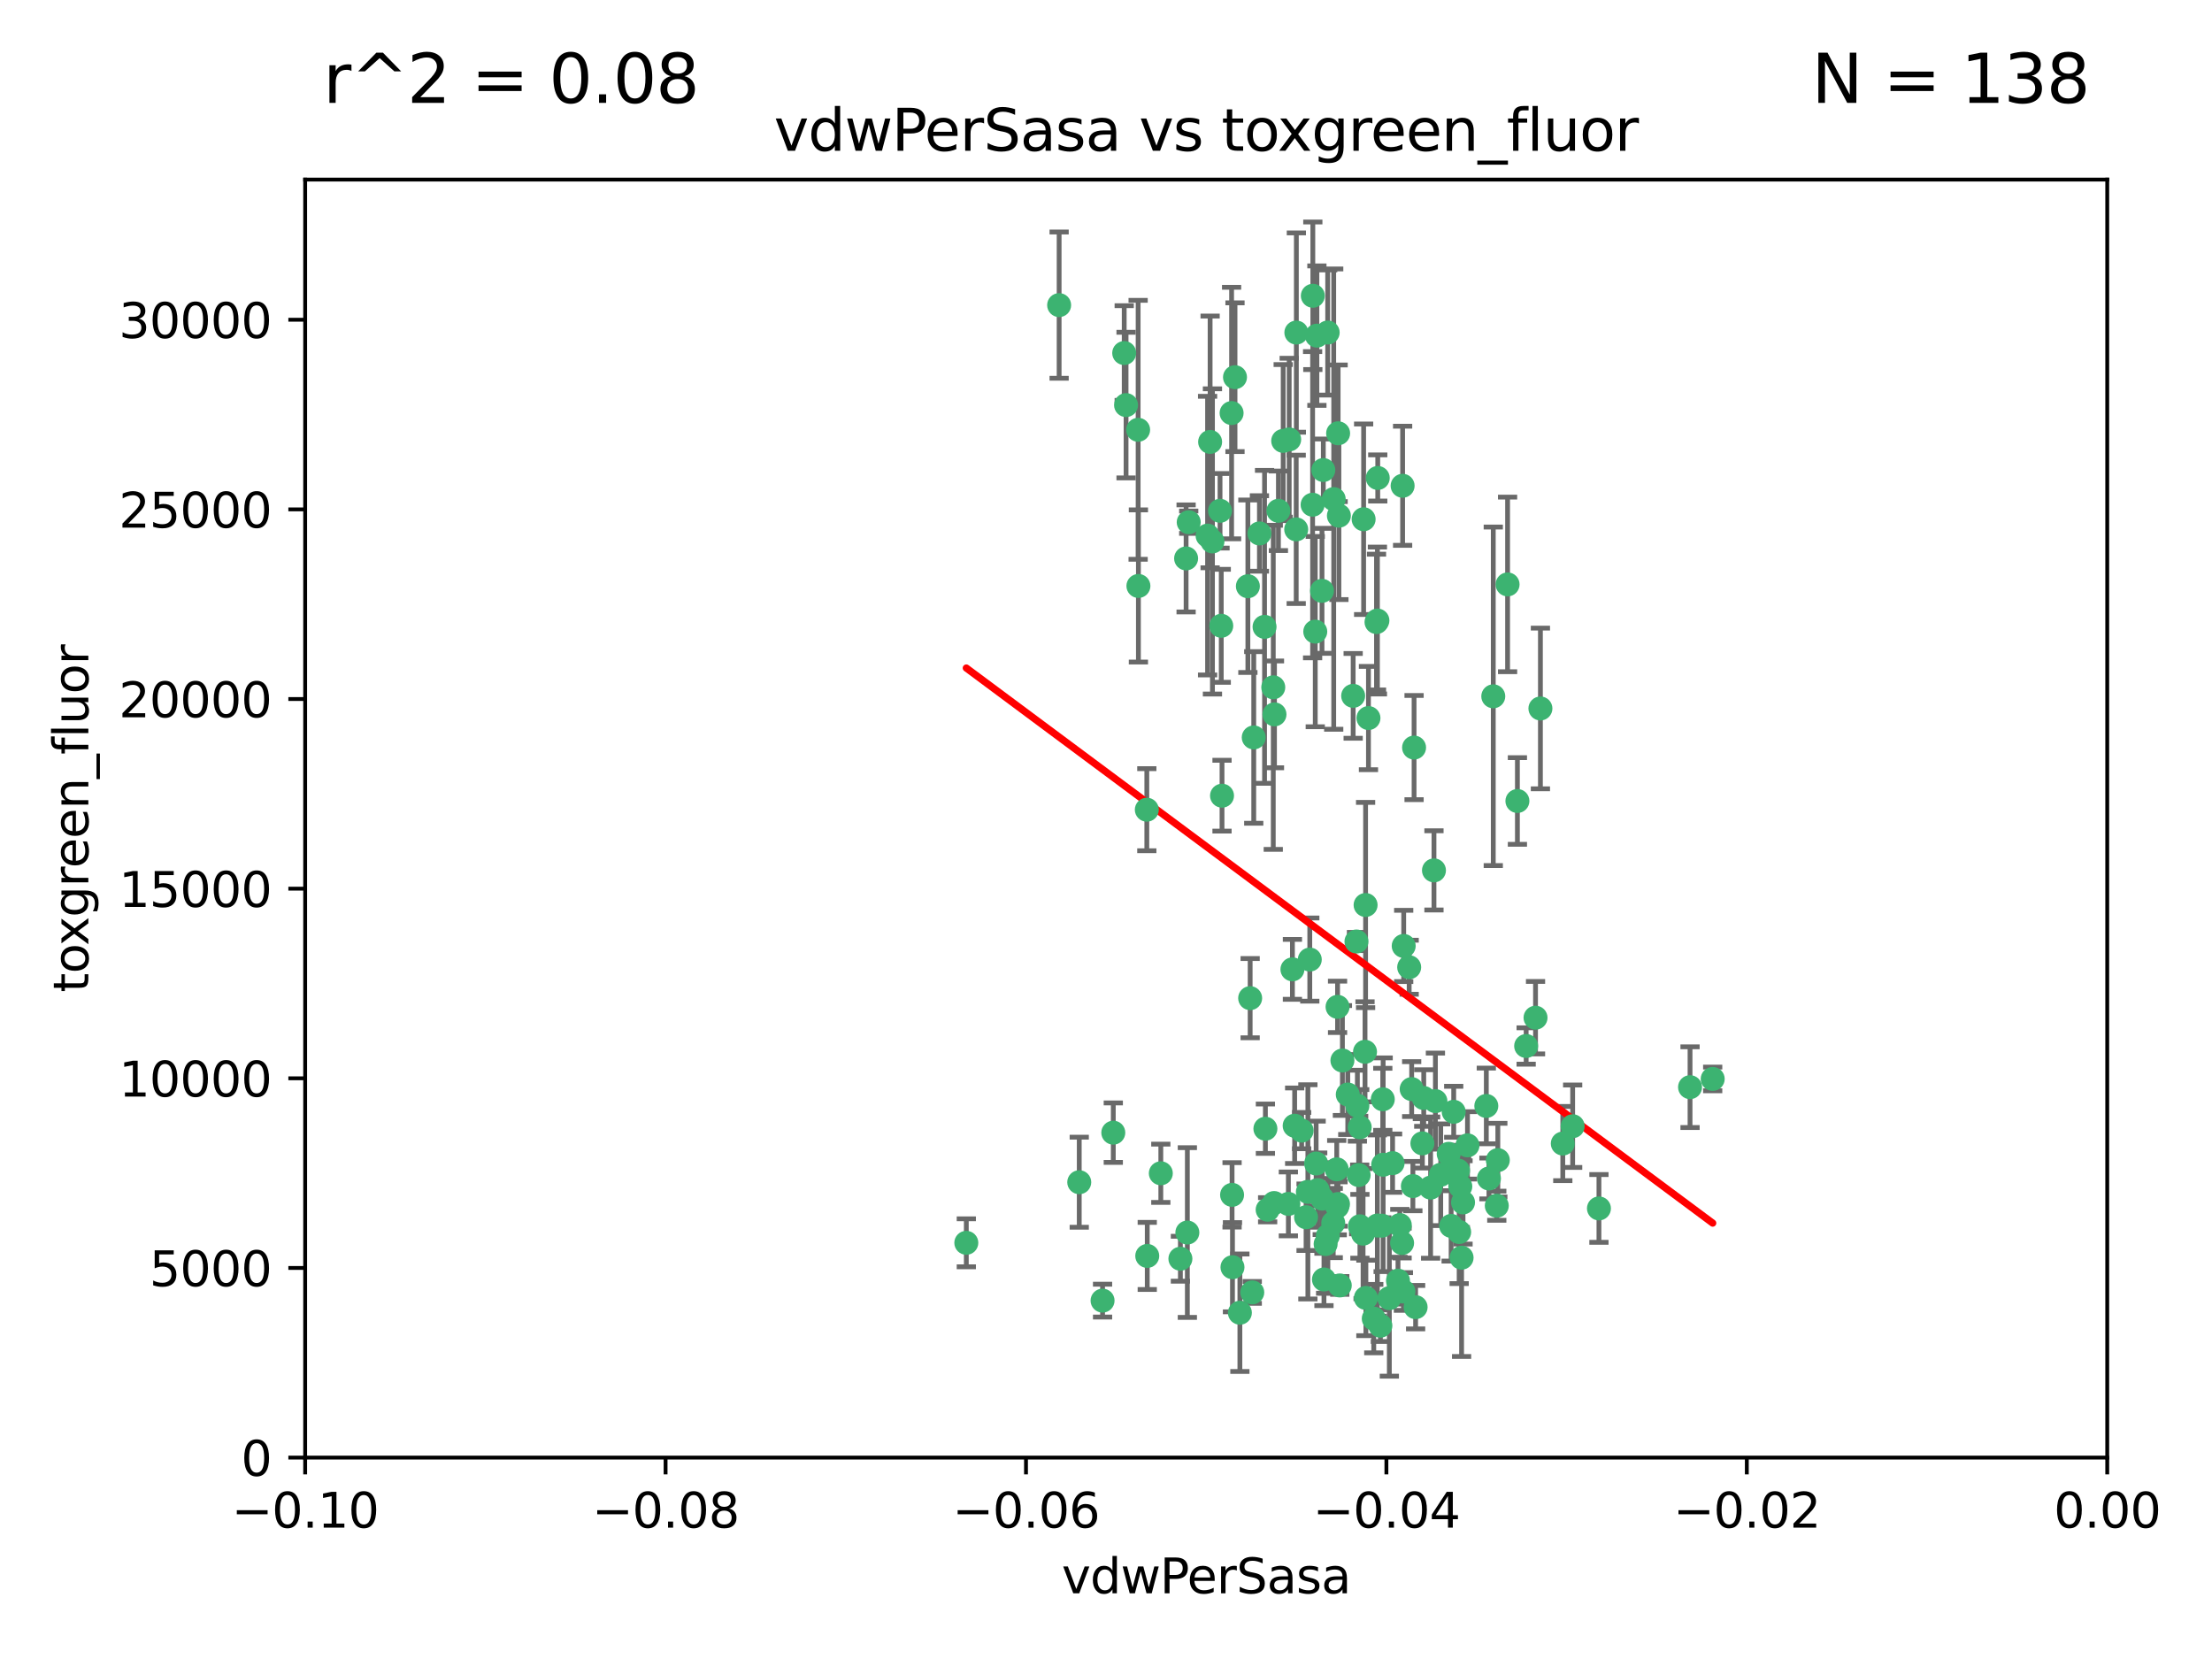 <?xml version="1.0" encoding="utf-8" standalone="no"?>
<!DOCTYPE svg PUBLIC "-//W3C//DTD SVG 1.1//EN"
  "http://www.w3.org/Graphics/SVG/1.1/DTD/svg11.dtd">
<svg xmlns:xlink="http://www.w3.org/1999/xlink" width="460.8pt" height="345.6pt" viewBox="0 0 460.8 345.6" xmlns="http://www.w3.org/2000/svg" version="1.1">
 <defs>
  <style type="text/css">*{stroke-linejoin: round; stroke-linecap: butt}</style>
 </defs>
 <g id="figure_1">
  <g id="patch_1">
   <path d="M 0 345.6 
L 460.8 345.6 
L 460.8 0 
L 0 0 
z
" style="fill: #ffffff"/>
  </g>
  <g id="axes_1">
   <g id="patch_2">
    <path d="M 63.571 303.64 
L 438.975 303.64 
L 438.975 37.411 
L 63.571 37.411 
z
" style="fill: #ffffff"/>
   </g>
   <g id="PathCollection_1">
    <defs>
     <path id="m25af8a9db7" d="M 0 1.118 
C 0.297 1.118 0.581 1 0.791 0.791 
C 1 0.581 1.118 0.297 1.118 0 
C 1.118 -0.297 1 -0.581 0.791 -0.791 
C 0.581 -1 0.297 -1.118 0 -1.118 
C -0.297 -1.118 -0.581 -1 -0.791 -0.791 
C -1 -0.581 -1.118 -0.297 -1.118 0 
C -1.118 0.297 -1 0.581 -0.791 0.791 
C -0.581 1 -0.297 1.118 0 1.118 
z
" style="stroke: #3cb371"/>
    </defs>
    <g clip-path="url(#p0887b0b4a5)">
     <use xlink:href="#m25af8a9db7" x="266.318" y="106.407" style="fill: #3cb371; stroke: #3cb371"/>
     <use xlink:href="#m25af8a9db7" x="270.055" y="69.276" style="fill: #3cb371; stroke: #3cb371"/>
     <use xlink:href="#m25af8a9db7" x="234.578" y="84.387" style="fill: #3cb371; stroke: #3cb371"/>
     <use xlink:href="#m25af8a9db7" x="252.089" y="92.058" style="fill: #3cb371; stroke: #3cb371"/>
     <use xlink:href="#m25af8a9db7" x="286.941" y="129.266" style="fill: #3cb371; stroke: #3cb371"/>
     <use xlink:href="#m25af8a9db7" x="284.069" y="108.167" style="fill: #3cb371; stroke: #3cb371"/>
     <use xlink:href="#m25af8a9db7" x="254.155" y="106.409" style="fill: #3cb371; stroke: #3cb371"/>
     <use xlink:href="#m25af8a9db7" x="257.273" y="78.577" style="fill: #3cb371; stroke: #3cb371"/>
     <use xlink:href="#m25af8a9db7" x="201.3" y="258.901" style="fill: #3cb371; stroke: #3cb371"/>
     <use xlink:href="#m25af8a9db7" x="234.193" y="73.544" style="fill: #3cb371; stroke: #3cb371"/>
     <use xlink:href="#m25af8a9db7" x="275.395" y="123.084" style="fill: #3cb371; stroke: #3cb371"/>
     <use xlink:href="#m25af8a9db7" x="274.335" y="69.92" style="fill: #3cb371; stroke: #3cb371"/>
     <use xlink:href="#m25af8a9db7" x="267.313" y="91.842" style="fill: #3cb371; stroke: #3cb371"/>
     <use xlink:href="#m25af8a9db7" x="220.637" y="63.561" style="fill: #3cb371; stroke: #3cb371"/>
     <use xlink:href="#m25af8a9db7" x="261.177" y="153.62" style="fill: #3cb371; stroke: #3cb371"/>
     <use xlink:href="#m25af8a9db7" x="281.888" y="144.96" style="fill: #3cb371; stroke: #3cb371"/>
     <use xlink:href="#m25af8a9db7" x="277.837" y="103.972" style="fill: #3cb371; stroke: #3cb371"/>
     <use xlink:href="#m25af8a9db7" x="262.362" y="111.129" style="fill: #3cb371; stroke: #3cb371"/>
     <use xlink:href="#m25af8a9db7" x="278.917" y="107.43" style="fill: #3cb371; stroke: #3cb371"/>
     <use xlink:href="#m25af8a9db7" x="292.191" y="101.196" style="fill: #3cb371; stroke: #3cb371"/>
     <use xlink:href="#m25af8a9db7" x="256.564" y="86.045" style="fill: #3cb371; stroke: #3cb371"/>
     <use xlink:href="#m25af8a9db7" x="268.562" y="91.543" style="fill: #3cb371; stroke: #3cb371"/>
     <use xlink:href="#m25af8a9db7" x="259.956" y="122.124" style="fill: #3cb371; stroke: #3cb371"/>
     <use xlink:href="#m25af8a9db7" x="238.903" y="168.674" style="fill: #3cb371; stroke: #3cb371"/>
     <use xlink:href="#m25af8a9db7" x="273.44" y="105.145" style="fill: #3cb371; stroke: #3cb371"/>
     <use xlink:href="#m25af8a9db7" x="263.429" y="130.584" style="fill: #3cb371; stroke: #3cb371"/>
     <use xlink:href="#m25af8a9db7" x="275.671" y="97.916" style="fill: #3cb371; stroke: #3cb371"/>
     <use xlink:href="#m25af8a9db7" x="247.087" y="116.33" style="fill: #3cb371; stroke: #3cb371"/>
     <use xlink:href="#m25af8a9db7" x="278.755" y="90.261" style="fill: #3cb371; stroke: #3cb371"/>
     <use xlink:href="#m25af8a9db7" x="292.082" y="258.946" style="fill: #3cb371; stroke: #3cb371"/>
     <use xlink:href="#m25af8a9db7" x="271.159" y="235.524" style="fill: #3cb371; stroke: #3cb371"/>
     <use xlink:href="#m25af8a9db7" x="288.137" y="242.64" style="fill: #3cb371; stroke: #3cb371"/>
     <use xlink:href="#m25af8a9db7" x="237.093" y="89.534" style="fill: #3cb371; stroke: #3cb371"/>
     <use xlink:href="#m25af8a9db7" x="287.011" y="99.569" style="fill: #3cb371; stroke: #3cb371"/>
     <use xlink:href="#m25af8a9db7" x="237.152" y="122.066" style="fill: #3cb371; stroke: #3cb371"/>
     <use xlink:href="#m25af8a9db7" x="273.486" y="61.614" style="fill: #3cb371; stroke: #3cb371"/>
     <use xlink:href="#m25af8a9db7" x="276.581" y="69.268" style="fill: #3cb371; stroke: #3cb371"/>
     <use xlink:href="#m25af8a9db7" x="269.702" y="234.509" style="fill: #3cb371; stroke: #3cb371"/>
     <use xlink:href="#m25af8a9db7" x="265.497" y="148.819" style="fill: #3cb371; stroke: #3cb371"/>
     <use xlink:href="#m25af8a9db7" x="272.853" y="199.895" style="fill: #3cb371; stroke: #3cb371"/>
     <use xlink:href="#m25af8a9db7" x="269.235" y="201.933" style="fill: #3cb371; stroke: #3cb371"/>
     <use xlink:href="#m25af8a9db7" x="294.327" y="247.086" style="fill: #3cb371; stroke: #3cb371"/>
     <use xlink:href="#m25af8a9db7" x="251.561" y="111.579" style="fill: #3cb371; stroke: #3cb371"/>
     <use xlink:href="#m25af8a9db7" x="241.819" y="244.417" style="fill: #3cb371; stroke: #3cb371"/>
     <use xlink:href="#m25af8a9db7" x="273.993" y="131.576" style="fill: #3cb371; stroke: #3cb371"/>
     <use xlink:href="#m25af8a9db7" x="293.557" y="201.492" style="fill: #3cb371; stroke: #3cb371"/>
     <use xlink:href="#m25af8a9db7" x="247.631" y="108.788" style="fill: #3cb371; stroke: #3cb371"/>
     <use xlink:href="#m25af8a9db7" x="270.023" y="110.277" style="fill: #3cb371; stroke: #3cb371"/>
     <use xlink:href="#m25af8a9db7" x="252.576" y="112.79" style="fill: #3cb371; stroke: #3cb371"/>
     <use xlink:href="#m25af8a9db7" x="279.101" y="267.781" style="fill: #3cb371; stroke: #3cb371"/>
     <use xlink:href="#m25af8a9db7" x="304.776" y="250.485" style="fill: #3cb371; stroke: #3cb371"/>
     <use xlink:href="#m25af8a9db7" x="274.176" y="242.381" style="fill: #3cb371; stroke: #3cb371"/>
     <use xlink:href="#m25af8a9db7" x="224.827" y="246.279" style="fill: #3cb371; stroke: #3cb371"/>
     <use xlink:href="#m25af8a9db7" x="286.752" y="129.589" style="fill: #3cb371; stroke: #3cb371"/>
     <use xlink:href="#m25af8a9db7" x="265.419" y="250.612" style="fill: #3cb371; stroke: #3cb371"/>
     <use xlink:href="#m25af8a9db7" x="283.953" y="256.992" style="fill: #3cb371; stroke: #3cb371"/>
     <use xlink:href="#m25af8a9db7" x="296.308" y="238.185" style="fill: #3cb371; stroke: #3cb371"/>
     <use xlink:href="#m25af8a9db7" x="291.606" y="255.21" style="fill: #3cb371; stroke: #3cb371"/>
     <use xlink:href="#m25af8a9db7" x="254.41" y="130.365" style="fill: #3cb371; stroke: #3cb371"/>
     <use xlink:href="#m25af8a9db7" x="245.899" y="262.218" style="fill: #3cb371; stroke: #3cb371"/>
     <use xlink:href="#m25af8a9db7" x="254.569" y="165.758" style="fill: #3cb371; stroke: #3cb371"/>
     <use xlink:href="#m25af8a9db7" x="294.077" y="226.876" style="fill: #3cb371; stroke: #3cb371"/>
     <use xlink:href="#m25af8a9db7" x="278.729" y="250.823" style="fill: #3cb371; stroke: #3cb371"/>
     <use xlink:href="#m25af8a9db7" x="292.357" y="269.044" style="fill: #3cb371; stroke: #3cb371"/>
     <use xlink:href="#m25af8a9db7" x="284.478" y="188.53" style="fill: #3cb371; stroke: #3cb371"/>
     <use xlink:href="#m25af8a9db7" x="275.442" y="249.694" style="fill: #3cb371; stroke: #3cb371"/>
     <use xlink:href="#m25af8a9db7" x="298.022" y="247.401" style="fill: #3cb371; stroke: #3cb371"/>
     <use xlink:href="#m25af8a9db7" x="283.033" y="244.785" style="fill: #3cb371; stroke: #3cb371"/>
     <use xlink:href="#m25af8a9db7" x="275.806" y="266.536" style="fill: #3cb371; stroke: #3cb371"/>
     <use xlink:href="#m25af8a9db7" x="238.994" y="261.632" style="fill: #3cb371; stroke: #3cb371"/>
     <use xlink:href="#m25af8a9db7" x="276.619" y="257.438" style="fill: #3cb371; stroke: #3cb371"/>
     <use xlink:href="#m25af8a9db7" x="272.079" y="253.571" style="fill: #3cb371; stroke: #3cb371"/>
     <use xlink:href="#m25af8a9db7" x="287.559" y="276.165" style="fill: #3cb371; stroke: #3cb371"/>
     <use xlink:href="#m25af8a9db7" x="256.663" y="248.914" style="fill: #3cb371; stroke: #3cb371"/>
     <use xlink:href="#m25af8a9db7" x="260.869" y="269.232" style="fill: #3cb371; stroke: #3cb371"/>
     <use xlink:href="#m25af8a9db7" x="229.684" y="270.942" style="fill: #3cb371; stroke: #3cb371"/>
     <use xlink:href="#m25af8a9db7" x="284.358" y="219.109" style="fill: #3cb371; stroke: #3cb371"/>
     <use xlink:href="#m25af8a9db7" x="304.475" y="262" style="fill: #3cb371; stroke: #3cb371"/>
     <use xlink:href="#m25af8a9db7" x="247.349" y="256.76" style="fill: #3cb371; stroke: #3cb371"/>
     <use xlink:href="#m25af8a9db7" x="231.919" y="235.955" style="fill: #3cb371; stroke: #3cb371"/>
     <use xlink:href="#m25af8a9db7" x="274.5" y="247.916" style="fill: #3cb371; stroke: #3cb371"/>
     <use xlink:href="#m25af8a9db7" x="265.246" y="143.182" style="fill: #3cb371; stroke: #3cb371"/>
     <use xlink:href="#m25af8a9db7" x="280.767" y="228.009" style="fill: #3cb371; stroke: #3cb371"/>
     <use xlink:href="#m25af8a9db7" x="263.606" y="235.133" style="fill: #3cb371; stroke: #3cb371"/>
     <use xlink:href="#m25af8a9db7" x="283.253" y="234.83" style="fill: #3cb371; stroke: #3cb371"/>
     <use xlink:href="#m25af8a9db7" x="282.577" y="196.128" style="fill: #3cb371; stroke: #3cb371"/>
     <use xlink:href="#m25af8a9db7" x="290.102" y="242.305" style="fill: #3cb371; stroke: #3cb371"/>
     <use xlink:href="#m25af8a9db7" x="256.747" y="263.982" style="fill: #3cb371; stroke: #3cb371"/>
     <use xlink:href="#m25af8a9db7" x="288.061" y="229.002" style="fill: #3cb371; stroke: #3cb371"/>
     <use xlink:href="#m25af8a9db7" x="278.569" y="251.353" style="fill: #3cb371; stroke: #3cb371"/>
     <use xlink:href="#m25af8a9db7" x="311.808" y="251.172" style="fill: #3cb371; stroke: #3cb371"/>
     <use xlink:href="#m25af8a9db7" x="311.077" y="145.054" style="fill: #3cb371; stroke: #3cb371"/>
     <use xlink:href="#m25af8a9db7" x="317.926" y="217.901" style="fill: #3cb371; stroke: #3cb371"/>
     <use xlink:href="#m25af8a9db7" x="286.18" y="274.693" style="fill: #3cb371; stroke: #3cb371"/>
     <use xlink:href="#m25af8a9db7" x="312.025" y="241.673" style="fill: #3cb371; stroke: #3cb371"/>
     <use xlink:href="#m25af8a9db7" x="301.791" y="240.362" style="fill: #3cb371; stroke: #3cb371"/>
     <use xlink:href="#m25af8a9db7" x="260.43" y="207.934" style="fill: #3cb371; stroke: #3cb371"/>
     <use xlink:href="#m25af8a9db7" x="287.857" y="255.328" style="fill: #3cb371; stroke: #3cb371"/>
     <use xlink:href="#m25af8a9db7" x="333.089" y="251.737" style="fill: #3cb371; stroke: #3cb371"/>
     <use xlink:href="#m25af8a9db7" x="285.076" y="149.585" style="fill: #3cb371; stroke: #3cb371"/>
     <use xlink:href="#m25af8a9db7" x="292.416" y="197.058" style="fill: #3cb371; stroke: #3cb371"/>
     <use xlink:href="#m25af8a9db7" x="309.626" y="230.391" style="fill: #3cb371; stroke: #3cb371"/>
     <use xlink:href="#m25af8a9db7" x="283.296" y="255.455" style="fill: #3cb371; stroke: #3cb371"/>
     <use xlink:href="#m25af8a9db7" x="298.722" y="181.315" style="fill: #3cb371; stroke: #3cb371"/>
     <use xlink:href="#m25af8a9db7" x="282.767" y="230.336" style="fill: #3cb371; stroke: #3cb371"/>
     <use xlink:href="#m25af8a9db7" x="310.174" y="245.498" style="fill: #3cb371; stroke: #3cb371"/>
     <use xlink:href="#m25af8a9db7" x="289.425" y="270.434" style="fill: #3cb371; stroke: #3cb371"/>
     <use xlink:href="#m25af8a9db7" x="277.739" y="254.778" style="fill: #3cb371; stroke: #3cb371"/>
     <use xlink:href="#m25af8a9db7" x="279.65" y="220.92" style="fill: #3cb371; stroke: #3cb371"/>
     <use xlink:href="#m25af8a9db7" x="305.704" y="238.601" style="fill: #3cb371; stroke: #3cb371"/>
     <use xlink:href="#m25af8a9db7" x="278.637" y="209.744" style="fill: #3cb371; stroke: #3cb371"/>
     <use xlink:href="#m25af8a9db7" x="294.898" y="272.306" style="fill: #3cb371; stroke: #3cb371"/>
     <use xlink:href="#m25af8a9db7" x="264.075" y="252.012" style="fill: #3cb371; stroke: #3cb371"/>
     <use xlink:href="#m25af8a9db7" x="286.929" y="255.301" style="fill: #3cb371; stroke: #3cb371"/>
     <use xlink:href="#m25af8a9db7" x="268.391" y="250.797" style="fill: #3cb371; stroke: #3cb371"/>
     <use xlink:href="#m25af8a9db7" x="325.558" y="238.222" style="fill: #3cb371; stroke: #3cb371"/>
     <use xlink:href="#m25af8a9db7" x="296.591" y="228.737" style="fill: #3cb371; stroke: #3cb371"/>
     <use xlink:href="#m25af8a9db7" x="258.291" y="273.467" style="fill: #3cb371; stroke: #3cb371"/>
     <use xlink:href="#m25af8a9db7" x="319.879" y="212.005" style="fill: #3cb371; stroke: #3cb371"/>
     <use xlink:href="#m25af8a9db7" x="320.897" y="147.587" style="fill: #3cb371; stroke: #3cb371"/>
     <use xlink:href="#m25af8a9db7" x="291.228" y="266.787" style="fill: #3cb371; stroke: #3cb371"/>
     <use xlink:href="#m25af8a9db7" x="276.154" y="259.154" style="fill: #3cb371; stroke: #3cb371"/>
     <use xlink:href="#m25af8a9db7" x="284.539" y="270.383" style="fill: #3cb371; stroke: #3cb371"/>
     <use xlink:href="#m25af8a9db7" x="314.057" y="121.744" style="fill: #3cb371; stroke: #3cb371"/>
     <use xlink:href="#m25af8a9db7" x="302.298" y="255.376" style="fill: #3cb371; stroke: #3cb371"/>
     <use xlink:href="#m25af8a9db7" x="299.023" y="229.381" style="fill: #3cb371; stroke: #3cb371"/>
     <use xlink:href="#m25af8a9db7" x="303.97" y="256.651" style="fill: #3cb371; stroke: #3cb371"/>
     <use xlink:href="#m25af8a9db7" x="316.104" y="166.862" style="fill: #3cb371; stroke: #3cb371"/>
     <use xlink:href="#m25af8a9db7" x="302.833" y="231.609" style="fill: #3cb371; stroke: #3cb371"/>
     <use xlink:href="#m25af8a9db7" x="278.467" y="243.591" style="fill: #3cb371; stroke: #3cb371"/>
     <use xlink:href="#m25af8a9db7" x="300.13" y="244.726" style="fill: #3cb371; stroke: #3cb371"/>
     <use xlink:href="#m25af8a9db7" x="303.74" y="243.853" style="fill: #3cb371; stroke: #3cb371"/>
     <use xlink:href="#m25af8a9db7" x="352.067" y="226.477" style="fill: #3cb371; stroke: #3cb371"/>
     <use xlink:href="#m25af8a9db7" x="327.614" y="234.61" style="fill: #3cb371; stroke: #3cb371"/>
     <use xlink:href="#m25af8a9db7" x="356.787" y="224.762" style="fill: #3cb371; stroke: #3cb371"/>
     <use xlink:href="#m25af8a9db7" x="294.577" y="155.731" style="fill: #3cb371; stroke: #3cb371"/>
     <use xlink:href="#m25af8a9db7" x="272.455" y="248.284" style="fill: #3cb371; stroke: #3cb371"/>
     <use xlink:href="#m25af8a9db7" x="304.21" y="247.152" style="fill: #3cb371; stroke: #3cb371"/>
    </g>
   </g>
   <g id="matplotlib.axis_1">
    <g id="xtick_1">
     <g id="line2d_1">
      <defs>
       <path id="m0271a7add5" d="M 0 0 
L 0 3.5 
" style="stroke: #000000; stroke-width: 0.8"/>
      </defs>
      <g>
       <use xlink:href="#m0271a7add5" x="63.571" y="303.64" style="stroke: #000000; stroke-width: 0.8"/>
      </g>
     </g>
     <g id="text_1">
      <!-- −0.10 -->
      <g transform="translate(48.249 318.238)scale(0.1 -0.1)">
       <defs>
        <path id="DejaVuSans-2212" d="M 678 2272 
L 4684 2272 
L 4684 1741 
L 678 1741 
L 678 2272 
z
" transform="scale(0.016)"/>
        <path id="DejaVuSans-30" d="M 2034 4250 
Q 1547 4250 1301 3770 
Q 1056 3291 1056 2328 
Q 1056 1369 1301 889 
Q 1547 409 2034 409 
Q 2525 409 2770 889 
Q 3016 1369 3016 2328 
Q 3016 3291 2770 3770 
Q 2525 4250 2034 4250 
z
M 2034 4750 
Q 2819 4750 3233 4129 
Q 3647 3509 3647 2328 
Q 3647 1150 3233 529 
Q 2819 -91 2034 -91 
Q 1250 -91 836 529 
Q 422 1150 422 2328 
Q 422 3509 836 4129 
Q 1250 4750 2034 4750 
z
" transform="scale(0.016)"/>
        <path id="DejaVuSans-2e" d="M 684 794 
L 1344 794 
L 1344 0 
L 684 0 
L 684 794 
z
" transform="scale(0.016)"/>
        <path id="DejaVuSans-31" d="M 794 531 
L 1825 531 
L 1825 4091 
L 703 3866 
L 703 4441 
L 1819 4666 
L 2450 4666 
L 2450 531 
L 3481 531 
L 3481 0 
L 794 0 
L 794 531 
z
" transform="scale(0.016)"/>
       </defs>
       <use xlink:href="#DejaVuSans-2212"/>
       <use xlink:href="#DejaVuSans-30" x="83.789"/>
       <use xlink:href="#DejaVuSans-2e" x="147.412"/>
       <use xlink:href="#DejaVuSans-31" x="179.199"/>
       <use xlink:href="#DejaVuSans-30" x="242.822"/>
      </g>
     </g>
    </g>
    <g id="xtick_2">
     <g id="line2d_2">
      <g>
       <use xlink:href="#m0271a7add5" x="138.652" y="303.64" style="stroke: #000000; stroke-width: 0.8"/>
      </g>
     </g>
     <g id="text_2">
      <!-- −0.08 -->
      <g transform="translate(123.329 318.238)scale(0.1 -0.1)">
       <defs>
        <path id="DejaVuSans-38" d="M 2034 2216 
Q 1584 2216 1326 1975 
Q 1069 1734 1069 1313 
Q 1069 891 1326 650 
Q 1584 409 2034 409 
Q 2484 409 2743 651 
Q 3003 894 3003 1313 
Q 3003 1734 2745 1975 
Q 2488 2216 2034 2216 
z
M 1403 2484 
Q 997 2584 770 2862 
Q 544 3141 544 3541 
Q 544 4100 942 4425 
Q 1341 4750 2034 4750 
Q 2731 4750 3128 4425 
Q 3525 4100 3525 3541 
Q 3525 3141 3298 2862 
Q 3072 2584 2669 2484 
Q 3125 2378 3379 2068 
Q 3634 1759 3634 1313 
Q 3634 634 3220 271 
Q 2806 -91 2034 -91 
Q 1263 -91 848 271 
Q 434 634 434 1313 
Q 434 1759 690 2068 
Q 947 2378 1403 2484 
z
M 1172 3481 
Q 1172 3119 1398 2916 
Q 1625 2713 2034 2713 
Q 2441 2713 2670 2916 
Q 2900 3119 2900 3481 
Q 2900 3844 2670 4047 
Q 2441 4250 2034 4250 
Q 1625 4250 1398 4047 
Q 1172 3844 1172 3481 
z
" transform="scale(0.016)"/>
       </defs>
       <use xlink:href="#DejaVuSans-2212"/>
       <use xlink:href="#DejaVuSans-30" x="83.789"/>
       <use xlink:href="#DejaVuSans-2e" x="147.412"/>
       <use xlink:href="#DejaVuSans-30" x="179.199"/>
       <use xlink:href="#DejaVuSans-38" x="242.822"/>
      </g>
     </g>
    </g>
    <g id="xtick_3">
     <g id="line2d_3">
      <g>
       <use xlink:href="#m0271a7add5" x="213.733" y="303.64" style="stroke: #000000; stroke-width: 0.8"/>
      </g>
     </g>
     <g id="text_3">
      <!-- −0.06 -->
      <g transform="translate(198.41 318.238)scale(0.1 -0.1)">
       <defs>
        <path id="DejaVuSans-36" d="M 2113 2584 
Q 1688 2584 1439 2293 
Q 1191 2003 1191 1497 
Q 1191 994 1439 701 
Q 1688 409 2113 409 
Q 2538 409 2786 701 
Q 3034 994 3034 1497 
Q 3034 2003 2786 2293 
Q 2538 2584 2113 2584 
z
M 3366 4563 
L 3366 3988 
Q 3128 4100 2886 4159 
Q 2644 4219 2406 4219 
Q 1781 4219 1451 3797 
Q 1122 3375 1075 2522 
Q 1259 2794 1537 2939 
Q 1816 3084 2150 3084 
Q 2853 3084 3261 2657 
Q 3669 2231 3669 1497 
Q 3669 778 3244 343 
Q 2819 -91 2113 -91 
Q 1303 -91 875 529 
Q 447 1150 447 2328 
Q 447 3434 972 4092 
Q 1497 4750 2381 4750 
Q 2619 4750 2861 4703 
Q 3103 4656 3366 4563 
z
" transform="scale(0.016)"/>
       </defs>
       <use xlink:href="#DejaVuSans-2212"/>
       <use xlink:href="#DejaVuSans-30" x="83.789"/>
       <use xlink:href="#DejaVuSans-2e" x="147.412"/>
       <use xlink:href="#DejaVuSans-30" x="179.199"/>
       <use xlink:href="#DejaVuSans-36" x="242.822"/>
      </g>
     </g>
    </g>
    <g id="xtick_4">
     <g id="line2d_4">
      <g>
       <use xlink:href="#m0271a7add5" x="288.813" y="303.64" style="stroke: #000000; stroke-width: 0.8"/>
      </g>
     </g>
     <g id="text_4">
      <!-- −0.04 -->
      <g transform="translate(273.491 318.238)scale(0.1 -0.1)">
       <defs>
        <path id="DejaVuSans-34" d="M 2419 4116 
L 825 1625 
L 2419 1625 
L 2419 4116 
z
M 2253 4666 
L 3047 4666 
L 3047 1625 
L 3713 1625 
L 3713 1100 
L 3047 1100 
L 3047 0 
L 2419 0 
L 2419 1100 
L 313 1100 
L 313 1709 
L 2253 4666 
z
" transform="scale(0.016)"/>
       </defs>
       <use xlink:href="#DejaVuSans-2212"/>
       <use xlink:href="#DejaVuSans-30" x="83.789"/>
       <use xlink:href="#DejaVuSans-2e" x="147.412"/>
       <use xlink:href="#DejaVuSans-30" x="179.199"/>
       <use xlink:href="#DejaVuSans-34" x="242.822"/>
      </g>
     </g>
    </g>
    <g id="xtick_5">
     <g id="line2d_5">
      <g>
       <use xlink:href="#m0271a7add5" x="363.894" y="303.64" style="stroke: #000000; stroke-width: 0.8"/>
      </g>
     </g>
     <g id="text_5">
      <!-- −0.02 -->
      <g transform="translate(348.572 318.238)scale(0.1 -0.1)">
       <defs>
        <path id="DejaVuSans-32" d="M 1228 531 
L 3431 531 
L 3431 0 
L 469 0 
L 469 531 
Q 828 903 1448 1529 
Q 2069 2156 2228 2338 
Q 2531 2678 2651 2914 
Q 2772 3150 2772 3378 
Q 2772 3750 2511 3984 
Q 2250 4219 1831 4219 
Q 1534 4219 1204 4116 
Q 875 4013 500 3803 
L 500 4441 
Q 881 4594 1212 4672 
Q 1544 4750 1819 4750 
Q 2544 4750 2975 4387 
Q 3406 4025 3406 3419 
Q 3406 3131 3298 2873 
Q 3191 2616 2906 2266 
Q 2828 2175 2409 1742 
Q 1991 1309 1228 531 
z
" transform="scale(0.016)"/>
       </defs>
       <use xlink:href="#DejaVuSans-2212"/>
       <use xlink:href="#DejaVuSans-30" x="83.789"/>
       <use xlink:href="#DejaVuSans-2e" x="147.412"/>
       <use xlink:href="#DejaVuSans-30" x="179.199"/>
       <use xlink:href="#DejaVuSans-32" x="242.822"/>
      </g>
     </g>
    </g>
    <g id="xtick_6">
     <g id="line2d_6">
      <g>
       <use xlink:href="#m0271a7add5" x="438.975" y="303.64" style="stroke: #000000; stroke-width: 0.8"/>
      </g>
     </g>
     <g id="text_6">
      <!-- 0.00 -->
      <g transform="translate(427.842 318.238)scale(0.1 -0.1)">
       <use xlink:href="#DejaVuSans-30"/>
       <use xlink:href="#DejaVuSans-2e" x="63.623"/>
       <use xlink:href="#DejaVuSans-30" x="95.41"/>
       <use xlink:href="#DejaVuSans-30" x="159.033"/>
      </g>
     </g>
    </g>
    <g id="text_7">
     <!-- vdwPerSasa -->
     <g transform="translate(221.178 331.917)scale(0.1 -0.1)">
      <defs>
       <path id="DejaVuSans-76" d="M 191 3500 
L 800 3500 
L 1894 563 
L 2988 3500 
L 3597 3500 
L 2284 0 
L 1503 0 
L 191 3500 
z
" transform="scale(0.016)"/>
       <path id="DejaVuSans-64" d="M 2906 2969 
L 2906 4863 
L 3481 4863 
L 3481 0 
L 2906 0 
L 2906 525 
Q 2725 213 2448 61 
Q 2172 -91 1784 -91 
Q 1150 -91 751 415 
Q 353 922 353 1747 
Q 353 2572 751 3078 
Q 1150 3584 1784 3584 
Q 2172 3584 2448 3432 
Q 2725 3281 2906 2969 
z
M 947 1747 
Q 947 1113 1208 752 
Q 1469 391 1925 391 
Q 2381 391 2643 752 
Q 2906 1113 2906 1747 
Q 2906 2381 2643 2742 
Q 2381 3103 1925 3103 
Q 1469 3103 1208 2742 
Q 947 2381 947 1747 
z
" transform="scale(0.016)"/>
       <path id="DejaVuSans-77" d="M 269 3500 
L 844 3500 
L 1563 769 
L 2278 3500 
L 2956 3500 
L 3675 769 
L 4391 3500 
L 4966 3500 
L 4050 0 
L 3372 0 
L 2619 2869 
L 1863 0 
L 1184 0 
L 269 3500 
z
" transform="scale(0.016)"/>
       <path id="DejaVuSans-50" d="M 1259 4147 
L 1259 2394 
L 2053 2394 
Q 2494 2394 2734 2622 
Q 2975 2850 2975 3272 
Q 2975 3691 2734 3919 
Q 2494 4147 2053 4147 
L 1259 4147 
z
M 628 4666 
L 2053 4666 
Q 2838 4666 3239 4311 
Q 3641 3956 3641 3272 
Q 3641 2581 3239 2228 
Q 2838 1875 2053 1875 
L 1259 1875 
L 1259 0 
L 628 0 
L 628 4666 
z
" transform="scale(0.016)"/>
       <path id="DejaVuSans-65" d="M 3597 1894 
L 3597 1613 
L 953 1613 
Q 991 1019 1311 708 
Q 1631 397 2203 397 
Q 2534 397 2845 478 
Q 3156 559 3463 722 
L 3463 178 
Q 3153 47 2828 -22 
Q 2503 -91 2169 -91 
Q 1331 -91 842 396 
Q 353 884 353 1716 
Q 353 2575 817 3079 
Q 1281 3584 2069 3584 
Q 2775 3584 3186 3129 
Q 3597 2675 3597 1894 
z
M 3022 2063 
Q 3016 2534 2758 2815 
Q 2500 3097 2075 3097 
Q 1594 3097 1305 2825 
Q 1016 2553 972 2059 
L 3022 2063 
z
" transform="scale(0.016)"/>
       <path id="DejaVuSans-72" d="M 2631 2963 
Q 2534 3019 2420 3045 
Q 2306 3072 2169 3072 
Q 1681 3072 1420 2755 
Q 1159 2438 1159 1844 
L 1159 0 
L 581 0 
L 581 3500 
L 1159 3500 
L 1159 2956 
Q 1341 3275 1631 3429 
Q 1922 3584 2338 3584 
Q 2397 3584 2469 3576 
Q 2541 3569 2628 3553 
L 2631 2963 
z
" transform="scale(0.016)"/>
       <path id="DejaVuSans-53" d="M 3425 4513 
L 3425 3897 
Q 3066 4069 2747 4153 
Q 2428 4238 2131 4238 
Q 1616 4238 1336 4038 
Q 1056 3838 1056 3469 
Q 1056 3159 1242 3001 
Q 1428 2844 1947 2747 
L 2328 2669 
Q 3034 2534 3370 2195 
Q 3706 1856 3706 1288 
Q 3706 609 3251 259 
Q 2797 -91 1919 -91 
Q 1588 -91 1214 -16 
Q 841 59 441 206 
L 441 856 
Q 825 641 1194 531 
Q 1563 422 1919 422 
Q 2459 422 2753 634 
Q 3047 847 3047 1241 
Q 3047 1584 2836 1778 
Q 2625 1972 2144 2069 
L 1759 2144 
Q 1053 2284 737 2584 
Q 422 2884 422 3419 
Q 422 4038 858 4394 
Q 1294 4750 2059 4750 
Q 2388 4750 2728 4690 
Q 3069 4631 3425 4513 
z
" transform="scale(0.016)"/>
       <path id="DejaVuSans-61" d="M 2194 1759 
Q 1497 1759 1228 1600 
Q 959 1441 959 1056 
Q 959 750 1161 570 
Q 1363 391 1709 391 
Q 2188 391 2477 730 
Q 2766 1069 2766 1631 
L 2766 1759 
L 2194 1759 
z
M 3341 1997 
L 3341 0 
L 2766 0 
L 2766 531 
Q 2569 213 2275 61 
Q 1981 -91 1556 -91 
Q 1019 -91 701 211 
Q 384 513 384 1019 
Q 384 1609 779 1909 
Q 1175 2209 1959 2209 
L 2766 2209 
L 2766 2266 
Q 2766 2663 2505 2880 
Q 2244 3097 1772 3097 
Q 1472 3097 1187 3025 
Q 903 2953 641 2809 
L 641 3341 
Q 956 3463 1253 3523 
Q 1550 3584 1831 3584 
Q 2591 3584 2966 3190 
Q 3341 2797 3341 1997 
z
" transform="scale(0.016)"/>
       <path id="DejaVuSans-73" d="M 2834 3397 
L 2834 2853 
Q 2591 2978 2328 3040 
Q 2066 3103 1784 3103 
Q 1356 3103 1142 2972 
Q 928 2841 928 2578 
Q 928 2378 1081 2264 
Q 1234 2150 1697 2047 
L 1894 2003 
Q 2506 1872 2764 1633 
Q 3022 1394 3022 966 
Q 3022 478 2636 193 
Q 2250 -91 1575 -91 
Q 1294 -91 989 -36 
Q 684 19 347 128 
L 347 722 
Q 666 556 975 473 
Q 1284 391 1588 391 
Q 1994 391 2212 530 
Q 2431 669 2431 922 
Q 2431 1156 2273 1281 
Q 2116 1406 1581 1522 
L 1381 1569 
Q 847 1681 609 1914 
Q 372 2147 372 2553 
Q 372 3047 722 3315 
Q 1072 3584 1716 3584 
Q 2034 3584 2315 3537 
Q 2597 3491 2834 3397 
z
" transform="scale(0.016)"/>
      </defs>
      <use xlink:href="#DejaVuSans-76"/>
      <use xlink:href="#DejaVuSans-64" x="59.18"/>
      <use xlink:href="#DejaVuSans-77" x="122.656"/>
      <use xlink:href="#DejaVuSans-50" x="204.443"/>
      <use xlink:href="#DejaVuSans-65" x="261.121"/>
      <use xlink:href="#DejaVuSans-72" x="322.645"/>
      <use xlink:href="#DejaVuSans-53" x="363.758"/>
      <use xlink:href="#DejaVuSans-61" x="427.234"/>
      <use xlink:href="#DejaVuSans-73" x="488.514"/>
      <use xlink:href="#DejaVuSans-61" x="540.613"/>
     </g>
    </g>
   </g>
   <g id="matplotlib.axis_2">
    <g id="ytick_1">
     <g id="line2d_7">
      <defs>
       <path id="ma9364a40b7" d="M 0 0 
L -3.5 0 
" style="stroke: #000000; stroke-width: 0.8"/>
      </defs>
      <g>
       <use xlink:href="#ma9364a40b7" x="63.571" y="303.64" style="stroke: #000000; stroke-width: 0.8"/>
      </g>
     </g>
     <g id="text_8">
      <!-- 0 -->
      <g transform="translate(50.209 307.439)scale(0.1 -0.1)">
       <use xlink:href="#DejaVuSans-30"/>
      </g>
     </g>
    </g>
    <g id="ytick_2">
     <g id="line2d_8">
      <g>
       <use xlink:href="#ma9364a40b7" x="63.571" y="264.135" style="stroke: #000000; stroke-width: 0.8"/>
      </g>
     </g>
     <g id="text_9">
      <!-- 5000 -->
      <g transform="translate(31.121 267.934)scale(0.1 -0.1)">
       <defs>
        <path id="DejaVuSans-35" d="M 691 4666 
L 3169 4666 
L 3169 4134 
L 1269 4134 
L 1269 2991 
Q 1406 3038 1543 3061 
Q 1681 3084 1819 3084 
Q 2600 3084 3056 2656 
Q 3513 2228 3513 1497 
Q 3513 744 3044 326 
Q 2575 -91 1722 -91 
Q 1428 -91 1123 -41 
Q 819 9 494 109 
L 494 744 
Q 775 591 1075 516 
Q 1375 441 1709 441 
Q 2250 441 2565 725 
Q 2881 1009 2881 1497 
Q 2881 1984 2565 2268 
Q 2250 2553 1709 2553 
Q 1456 2553 1204 2497 
Q 953 2441 691 2322 
L 691 4666 
z
" transform="scale(0.016)"/>
       </defs>
       <use xlink:href="#DejaVuSans-35"/>
       <use xlink:href="#DejaVuSans-30" x="63.623"/>
       <use xlink:href="#DejaVuSans-30" x="127.246"/>
       <use xlink:href="#DejaVuSans-30" x="190.869"/>
      </g>
     </g>
    </g>
    <g id="ytick_3">
     <g id="line2d_9">
      <g>
       <use xlink:href="#ma9364a40b7" x="63.571" y="224.63" style="stroke: #000000; stroke-width: 0.8"/>
      </g>
     </g>
     <g id="text_10">
      <!-- 10000 -->
      <g transform="translate(24.759 228.429)scale(0.1 -0.1)">
       <use xlink:href="#DejaVuSans-31"/>
       <use xlink:href="#DejaVuSans-30" x="63.623"/>
       <use xlink:href="#DejaVuSans-30" x="127.246"/>
       <use xlink:href="#DejaVuSans-30" x="190.869"/>
       <use xlink:href="#DejaVuSans-30" x="254.492"/>
      </g>
     </g>
    </g>
    <g id="ytick_4">
     <g id="line2d_10">
      <g>
       <use xlink:href="#ma9364a40b7" x="63.571" y="185.125" style="stroke: #000000; stroke-width: 0.8"/>
      </g>
     </g>
     <g id="text_11">
      <!-- 15000 -->
      <g transform="translate(24.759 188.924)scale(0.1 -0.1)">
       <use xlink:href="#DejaVuSans-31"/>
       <use xlink:href="#DejaVuSans-35" x="63.623"/>
       <use xlink:href="#DejaVuSans-30" x="127.246"/>
       <use xlink:href="#DejaVuSans-30" x="190.869"/>
       <use xlink:href="#DejaVuSans-30" x="254.492"/>
      </g>
     </g>
    </g>
    <g id="ytick_5">
     <g id="line2d_11">
      <g>
       <use xlink:href="#ma9364a40b7" x="63.571" y="145.62" style="stroke: #000000; stroke-width: 0.8"/>
      </g>
     </g>
     <g id="text_12">
      <!-- 20000 -->
      <g transform="translate(24.759 149.419)scale(0.1 -0.1)">
       <use xlink:href="#DejaVuSans-32"/>
       <use xlink:href="#DejaVuSans-30" x="63.623"/>
       <use xlink:href="#DejaVuSans-30" x="127.246"/>
       <use xlink:href="#DejaVuSans-30" x="190.869"/>
       <use xlink:href="#DejaVuSans-30" x="254.492"/>
      </g>
     </g>
    </g>
    <g id="ytick_6">
     <g id="line2d_12">
      <g>
       <use xlink:href="#ma9364a40b7" x="63.571" y="106.115" style="stroke: #000000; stroke-width: 0.8"/>
      </g>
     </g>
     <g id="text_13">
      <!-- 25000 -->
      <g transform="translate(24.759 109.914)scale(0.1 -0.1)">
       <use xlink:href="#DejaVuSans-32"/>
       <use xlink:href="#DejaVuSans-35" x="63.623"/>
       <use xlink:href="#DejaVuSans-30" x="127.246"/>
       <use xlink:href="#DejaVuSans-30" x="190.869"/>
       <use xlink:href="#DejaVuSans-30" x="254.492"/>
      </g>
     </g>
    </g>
    <g id="ytick_7">
     <g id="line2d_13">
      <g>
       <use xlink:href="#ma9364a40b7" x="63.571" y="66.61" style="stroke: #000000; stroke-width: 0.8"/>
      </g>
     </g>
     <g id="text_14">
      <!-- 30000 -->
      <g transform="translate(24.759 70.409)scale(0.1 -0.1)">
       <defs>
        <path id="DejaVuSans-33" d="M 2597 2516 
Q 3050 2419 3304 2112 
Q 3559 1806 3559 1356 
Q 3559 666 3084 287 
Q 2609 -91 1734 -91 
Q 1441 -91 1130 -33 
Q 819 25 488 141 
L 488 750 
Q 750 597 1062 519 
Q 1375 441 1716 441 
Q 2309 441 2620 675 
Q 2931 909 2931 1356 
Q 2931 1769 2642 2001 
Q 2353 2234 1838 2234 
L 1294 2234 
L 1294 2753 
L 1863 2753 
Q 2328 2753 2575 2939 
Q 2822 3125 2822 3475 
Q 2822 3834 2567 4026 
Q 2313 4219 1838 4219 
Q 1578 4219 1281 4162 
Q 984 4106 628 3988 
L 628 4550 
Q 988 4650 1302 4700 
Q 1616 4750 1894 4750 
Q 2613 4750 3031 4423 
Q 3450 4097 3450 3541 
Q 3450 3153 3228 2886 
Q 3006 2619 2597 2516 
z
" transform="scale(0.016)"/>
       </defs>
       <use xlink:href="#DejaVuSans-33"/>
       <use xlink:href="#DejaVuSans-30" x="63.623"/>
       <use xlink:href="#DejaVuSans-30" x="127.246"/>
       <use xlink:href="#DejaVuSans-30" x="190.869"/>
       <use xlink:href="#DejaVuSans-30" x="254.492"/>
      </g>
     </g>
    </g>
    <g id="text_15">
     <!-- toxgreen_fluor -->
     <g transform="translate(18.401 206.72)rotate(-90)scale(0.1 -0.1)">
      <defs>
       <path id="DejaVuSans-74" d="M 1172 4494 
L 1172 3500 
L 2356 3500 
L 2356 3053 
L 1172 3053 
L 1172 1153 
Q 1172 725 1289 603 
Q 1406 481 1766 481 
L 2356 481 
L 2356 0 
L 1766 0 
Q 1100 0 847 248 
Q 594 497 594 1153 
L 594 3053 
L 172 3053 
L 172 3500 
L 594 3500 
L 594 4494 
L 1172 4494 
z
" transform="scale(0.016)"/>
       <path id="DejaVuSans-6f" d="M 1959 3097 
Q 1497 3097 1228 2736 
Q 959 2375 959 1747 
Q 959 1119 1226 758 
Q 1494 397 1959 397 
Q 2419 397 2687 759 
Q 2956 1122 2956 1747 
Q 2956 2369 2687 2733 
Q 2419 3097 1959 3097 
z
M 1959 3584 
Q 2709 3584 3137 3096 
Q 3566 2609 3566 1747 
Q 3566 888 3137 398 
Q 2709 -91 1959 -91 
Q 1206 -91 779 398 
Q 353 888 353 1747 
Q 353 2609 779 3096 
Q 1206 3584 1959 3584 
z
" transform="scale(0.016)"/>
       <path id="DejaVuSans-78" d="M 3513 3500 
L 2247 1797 
L 3578 0 
L 2900 0 
L 1881 1375 
L 863 0 
L 184 0 
L 1544 1831 
L 300 3500 
L 978 3500 
L 1906 2253 
L 2834 3500 
L 3513 3500 
z
" transform="scale(0.016)"/>
       <path id="DejaVuSans-67" d="M 2906 1791 
Q 2906 2416 2648 2759 
Q 2391 3103 1925 3103 
Q 1463 3103 1205 2759 
Q 947 2416 947 1791 
Q 947 1169 1205 825 
Q 1463 481 1925 481 
Q 2391 481 2648 825 
Q 2906 1169 2906 1791 
z
M 3481 434 
Q 3481 -459 3084 -895 
Q 2688 -1331 1869 -1331 
Q 1566 -1331 1297 -1286 
Q 1028 -1241 775 -1147 
L 775 -588 
Q 1028 -725 1275 -790 
Q 1522 -856 1778 -856 
Q 2344 -856 2625 -561 
Q 2906 -266 2906 331 
L 2906 616 
Q 2728 306 2450 153 
Q 2172 0 1784 0 
Q 1141 0 747 490 
Q 353 981 353 1791 
Q 353 2603 747 3093 
Q 1141 3584 1784 3584 
Q 2172 3584 2450 3431 
Q 2728 3278 2906 2969 
L 2906 3500 
L 3481 3500 
L 3481 434 
z
" transform="scale(0.016)"/>
       <path id="DejaVuSans-6e" d="M 3513 2113 
L 3513 0 
L 2938 0 
L 2938 2094 
Q 2938 2591 2744 2837 
Q 2550 3084 2163 3084 
Q 1697 3084 1428 2787 
Q 1159 2491 1159 1978 
L 1159 0 
L 581 0 
L 581 3500 
L 1159 3500 
L 1159 2956 
Q 1366 3272 1645 3428 
Q 1925 3584 2291 3584 
Q 2894 3584 3203 3211 
Q 3513 2838 3513 2113 
z
" transform="scale(0.016)"/>
       <path id="DejaVuSans-5f" d="M 3263 -1063 
L 3263 -1509 
L -63 -1509 
L -63 -1063 
L 3263 -1063 
z
" transform="scale(0.016)"/>
       <path id="DejaVuSans-66" d="M 2375 4863 
L 2375 4384 
L 1825 4384 
Q 1516 4384 1395 4259 
Q 1275 4134 1275 3809 
L 1275 3500 
L 2222 3500 
L 2222 3053 
L 1275 3053 
L 1275 0 
L 697 0 
L 697 3053 
L 147 3053 
L 147 3500 
L 697 3500 
L 697 3744 
Q 697 4328 969 4595 
Q 1241 4863 1831 4863 
L 2375 4863 
z
" transform="scale(0.016)"/>
       <path id="DejaVuSans-6c" d="M 603 4863 
L 1178 4863 
L 1178 0 
L 603 0 
L 603 4863 
z
" transform="scale(0.016)"/>
       <path id="DejaVuSans-75" d="M 544 1381 
L 544 3500 
L 1119 3500 
L 1119 1403 
Q 1119 906 1312 657 
Q 1506 409 1894 409 
Q 2359 409 2629 706 
Q 2900 1003 2900 1516 
L 2900 3500 
L 3475 3500 
L 3475 0 
L 2900 0 
L 2900 538 
Q 2691 219 2414 64 
Q 2138 -91 1772 -91 
Q 1169 -91 856 284 
Q 544 659 544 1381 
z
M 1991 3584 
L 1991 3584 
z
" transform="scale(0.016)"/>
      </defs>
      <use xlink:href="#DejaVuSans-74"/>
      <use xlink:href="#DejaVuSans-6f" x="39.209"/>
      <use xlink:href="#DejaVuSans-78" x="97.266"/>
      <use xlink:href="#DejaVuSans-67" x="156.445"/>
      <use xlink:href="#DejaVuSans-72" x="219.922"/>
      <use xlink:href="#DejaVuSans-65" x="258.785"/>
      <use xlink:href="#DejaVuSans-65" x="320.309"/>
      <use xlink:href="#DejaVuSans-6e" x="381.832"/>
      <use xlink:href="#DejaVuSans-5f" x="445.211"/>
      <use xlink:href="#DejaVuSans-66" x="495.211"/>
      <use xlink:href="#DejaVuSans-6c" x="530.416"/>
      <use xlink:href="#DejaVuSans-75" x="558.199"/>
      <use xlink:href="#DejaVuSans-6f" x="621.578"/>
      <use xlink:href="#DejaVuSans-72" x="682.76"/>
     </g>
    </g>
   </g>
   <g id="LineCollection_1">
    <path d="M 266.318 114.69 
L 266.318 98.124 
" clip-path="url(#p0887b0b4a5)" style="fill: none; stroke: #696969"/>
    <path d="M 270.055 90.034 
L 270.055 48.519 
" clip-path="url(#p0887b0b4a5)" style="fill: none; stroke: #696969"/>
    <path d="M 234.578 99.556 
L 234.578 69.219 
" clip-path="url(#p0887b0b4a5)" style="fill: none; stroke: #696969"/>
    <path d="M 252.089 118.276 
L 252.089 65.84 
" clip-path="url(#p0887b0b4a5)" style="fill: none; stroke: #696969"/>
    <path d="M 286.941 144.567 
L 286.941 113.965 
" clip-path="url(#p0887b0b4a5)" style="fill: none; stroke: #696969"/>
    <path d="M 284.069 128.009 
L 284.069 88.325 
" clip-path="url(#p0887b0b4a5)" style="fill: none; stroke: #696969"/>
    <path d="M 254.155 114.176 
L 254.155 98.642 
" clip-path="url(#p0887b0b4a5)" style="fill: none; stroke: #696969"/>
    <path d="M 257.273 94.067 
L 257.273 63.087 
" clip-path="url(#p0887b0b4a5)" style="fill: none; stroke: #696969"/>
    <path d="M 201.3 263.898 
L 201.3 253.904 
" clip-path="url(#p0887b0b4a5)" style="fill: none; stroke: #696969"/>
    <path d="M 234.193 83.405 
L 234.193 63.682 
" clip-path="url(#p0887b0b4a5)" style="fill: none; stroke: #696969"/>
    <path d="M 275.395 136.104 
L 275.395 110.065 
" clip-path="url(#p0887b0b4a5)" style="fill: none; stroke: #696969"/>
    <path d="M 274.335 84.444 
L 274.335 55.396 
" clip-path="url(#p0887b0b4a5)" style="fill: none; stroke: #696969"/>
    <path d="M 267.313 107.733 
L 267.313 75.95 
" clip-path="url(#p0887b0b4a5)" style="fill: none; stroke: #696969"/>
    <path d="M 220.637 78.794 
L 220.637 48.327 
" clip-path="url(#p0887b0b4a5)" style="fill: none; stroke: #696969"/>
    <path d="M 261.177 171.496 
L 261.177 135.744 
" clip-path="url(#p0887b0b4a5)" style="fill: none; stroke: #696969"/>
    <path d="M 281.888 153.789 
L 281.888 136.131 
" clip-path="url(#p0887b0b4a5)" style="fill: none; stroke: #696969"/>
    <path d="M 277.837 151.918 
L 277.837 56.025 
" clip-path="url(#p0887b0b4a5)" style="fill: none; stroke: #696969"/>
    <path d="M 262.362 118.989 
L 262.362 103.269 
" clip-path="url(#p0887b0b4a5)" style="fill: none; stroke: #696969"/>
    <path d="M 278.917 124.902 
L 278.917 89.957 
" clip-path="url(#p0887b0b4a5)" style="fill: none; stroke: #696969"/>
    <path d="M 292.191 113.603 
L 292.191 88.789 
" clip-path="url(#p0887b0b4a5)" style="fill: none; stroke: #696969"/>
    <path d="M 256.564 112.245 
L 256.564 59.845 
" clip-path="url(#p0887b0b4a5)" style="fill: none; stroke: #696969"/>
    <path d="M 268.562 108.456 
L 268.562 74.63 
" clip-path="url(#p0887b0b4a5)" style="fill: none; stroke: #696969"/>
    <path d="M 259.956 140.086 
L 259.956 104.162 
" clip-path="url(#p0887b0b4a5)" style="fill: none; stroke: #696969"/>
    <path d="M 238.903 177.225 
L 238.903 160.123 
" clip-path="url(#p0887b0b4a5)" style="fill: none; stroke: #696969"/>
    <path d="M 273.44 137.044 
L 273.44 73.246 
" clip-path="url(#p0887b0b4a5)" style="fill: none; stroke: #696969"/>
    <path d="M 263.429 163.179 
L 263.429 97.99 
" clip-path="url(#p0887b0b4a5)" style="fill: none; stroke: #696969"/>
    <path d="M 275.671 104.375 
L 275.671 91.457 
" clip-path="url(#p0887b0b4a5)" style="fill: none; stroke: #696969"/>
    <path d="M 247.087 127.48 
L 247.087 105.181 
" clip-path="url(#p0887b0b4a5)" style="fill: none; stroke: #696969"/>
    <path d="M 278.755 104.49 
L 278.755 76.032 
" clip-path="url(#p0887b0b4a5)" style="fill: none; stroke: #696969"/>
    <path d="M 292.082 262.056 
L 292.082 255.836 
" clip-path="url(#p0887b0b4a5)" style="fill: none; stroke: #696969"/>
    <path d="M 271.159 239.301 
L 271.159 231.747 
" clip-path="url(#p0887b0b4a5)" style="fill: none; stroke: #696969"/>
    <path d="M 288.137 264.899 
L 288.137 220.38 
" clip-path="url(#p0887b0b4a5)" style="fill: none; stroke: #696969"/>
    <path d="M 237.093 116.506 
L 237.093 62.562 
" clip-path="url(#p0887b0b4a5)" style="fill: none; stroke: #696969"/>
    <path d="M 287.011 104.376 
L 287.011 94.761 
" clip-path="url(#p0887b0b4a5)" style="fill: none; stroke: #696969"/>
    <path d="M 237.152 137.913 
L 237.152 106.218 
" clip-path="url(#p0887b0b4a5)" style="fill: none; stroke: #696969"/>
    <path d="M 273.486 76.984 
L 273.486 46.244 
" clip-path="url(#p0887b0b4a5)" style="fill: none; stroke: #696969"/>
    <path d="M 276.581 82.296 
L 276.581 56.239 
" clip-path="url(#p0887b0b4a5)" style="fill: none; stroke: #696969"/>
    <path d="M 269.702 242.374 
L 269.702 226.645 
" clip-path="url(#p0887b0b4a5)" style="fill: none; stroke: #696969"/>
    <path d="M 265.497 159.942 
L 265.497 137.697 
" clip-path="url(#p0887b0b4a5)" style="fill: none; stroke: #696969"/>
    <path d="M 272.853 208.561 
L 272.853 191.229 
" clip-path="url(#p0887b0b4a5)" style="fill: none; stroke: #696969"/>
    <path d="M 269.235 208.172 
L 269.235 195.693 
" clip-path="url(#p0887b0b4a5)" style="fill: none; stroke: #696969"/>
    <path d="M 294.327 252.222 
L 294.327 241.95 
" clip-path="url(#p0887b0b4a5)" style="fill: none; stroke: #696969"/>
    <path d="M 251.561 140.604 
L 251.561 82.554 
" clip-path="url(#p0887b0b4a5)" style="fill: none; stroke: #696969"/>
    <path d="M 241.819 250.489 
L 241.819 238.346 
" clip-path="url(#p0887b0b4a5)" style="fill: none; stroke: #696969"/>
    <path d="M 273.993 151.398 
L 273.993 111.753 
" clip-path="url(#p0887b0b4a5)" style="fill: none; stroke: #696969"/>
    <path d="M 293.557 207.119 
L 293.557 195.864 
" clip-path="url(#p0887b0b4a5)" style="fill: none; stroke: #696969"/>
    <path d="M 247.631 111.116 
L 247.631 106.461 
" clip-path="url(#p0887b0b4a5)" style="fill: none; stroke: #696969"/>
    <path d="M 270.023 125.727 
L 270.023 94.826 
" clip-path="url(#p0887b0b4a5)" style="fill: none; stroke: #696969"/>
    <path d="M 252.576 144.582 
L 252.576 80.997 
" clip-path="url(#p0887b0b4a5)" style="fill: none; stroke: #696969"/>
    <path d="M 279.101 269.639 
L 279.101 265.923 
" clip-path="url(#p0887b0b4a5)" style="fill: none; stroke: #696969"/>
    <path d="M 304.776 259.162 
L 304.776 241.808 
" clip-path="url(#p0887b0b4a5)" style="fill: none; stroke: #696969"/>
    <path d="M 274.176 251.212 
L 274.176 233.549 
" clip-path="url(#p0887b0b4a5)" style="fill: none; stroke: #696969"/>
    <path d="M 224.827 255.662 
L 224.827 236.896 
" clip-path="url(#p0887b0b4a5)" style="fill: none; stroke: #696969"/>
    <path d="M 286.752 143.733 
L 286.752 115.445 
" clip-path="url(#p0887b0b4a5)" style="fill: none; stroke: #696969"/>
    <path d="M 265.419 251.595 
L 265.419 249.629 
" clip-path="url(#p0887b0b4a5)" style="fill: none; stroke: #696969"/>
    <path d="M 283.953 270.546 
L 283.953 243.437 
" clip-path="url(#p0887b0b4a5)" style="fill: none; stroke: #696969"/>
    <path d="M 296.308 243.325 
L 296.308 233.045 
" clip-path="url(#p0887b0b4a5)" style="fill: none; stroke: #696969"/>
    <path d="M 291.606 258.485 
L 291.606 251.935 
" clip-path="url(#p0887b0b4a5)" style="fill: none; stroke: #696969"/>
    <path d="M 254.41 142.136 
L 254.41 118.595 
" clip-path="url(#p0887b0b4a5)" style="fill: none; stroke: #696969"/>
    <path d="M 245.899 266.897 
L 245.899 257.539 
" clip-path="url(#p0887b0b4a5)" style="fill: none; stroke: #696969"/>
    <path d="M 254.569 173.134 
L 254.569 158.381 
" clip-path="url(#p0887b0b4a5)" style="fill: none; stroke: #696969"/>
    <path d="M 294.077 232.594 
L 294.077 221.158 
" clip-path="url(#p0887b0b4a5)" style="fill: none; stroke: #696969"/>
    <path d="M 278.729 255.44 
L 278.729 246.206 
" clip-path="url(#p0887b0b4a5)" style="fill: none; stroke: #696969"/>
    <path d="M 292.357 272.973 
L 292.357 265.115 
" clip-path="url(#p0887b0b4a5)" style="fill: none; stroke: #696969"/>
    <path d="M 284.478 209.909 
L 284.478 167.152 
" clip-path="url(#p0887b0b4a5)" style="fill: none; stroke: #696969"/>
    <path d="M 275.442 257.178 
L 275.442 242.211 
" clip-path="url(#p0887b0b4a5)" style="fill: none; stroke: #696969"/>
    <path d="M 298.022 262.111 
L 298.022 232.691 
" clip-path="url(#p0887b0b4a5)" style="fill: none; stroke: #696969"/>
    <path d="M 283.033 257.037 
L 283.033 232.533 
" clip-path="url(#p0887b0b4a5)" style="fill: none; stroke: #696969"/>
    <path d="M 275.806 271.981 
L 275.806 261.091 
" clip-path="url(#p0887b0b4a5)" style="fill: none; stroke: #696969"/>
    <path d="M 238.994 268.618 
L 238.994 254.645 
" clip-path="url(#p0887b0b4a5)" style="fill: none; stroke: #696969"/>
    <path d="M 276.619 269.378 
L 276.619 245.498 
" clip-path="url(#p0887b0b4a5)" style="fill: none; stroke: #696969"/>
    <path d="M 272.079 260.499 
L 272.079 246.643 
" clip-path="url(#p0887b0b4a5)" style="fill: none; stroke: #696969"/>
    <path d="M 287.559 279.457 
L 287.559 272.873 
" clip-path="url(#p0887b0b4a5)" style="fill: none; stroke: #696969"/>
    <path d="M 256.663 255.622 
L 256.663 242.205 
" clip-path="url(#p0887b0b4a5)" style="fill: none; stroke: #696969"/>
    <path d="M 260.869 271.512 
L 260.869 266.952 
" clip-path="url(#p0887b0b4a5)" style="fill: none; stroke: #696969"/>
    <path d="M 229.684 274.365 
L 229.684 267.52 
" clip-path="url(#p0887b0b4a5)" style="fill: none; stroke: #696969"/>
    <path d="M 284.358 229.533 
L 284.358 208.684 
" clip-path="url(#p0887b0b4a5)" style="fill: none; stroke: #696969"/>
    <path d="M 304.475 282.577 
L 304.475 241.422 
" clip-path="url(#p0887b0b4a5)" style="fill: none; stroke: #696969"/>
    <path d="M 247.349 274.44 
L 247.349 239.08 
" clip-path="url(#p0887b0b4a5)" style="fill: none; stroke: #696969"/>
    <path d="M 231.919 242.149 
L 231.919 229.76 
" clip-path="url(#p0887b0b4a5)" style="fill: none; stroke: #696969"/>
    <path d="M 274.5 255.656 
L 274.5 240.176 
" clip-path="url(#p0887b0b4a5)" style="fill: none; stroke: #696969"/>
    <path d="M 265.246 176.942 
L 265.246 109.423 
" clip-path="url(#p0887b0b4a5)" style="fill: none; stroke: #696969"/>
    <path d="M 280.767 236.336 
L 280.767 219.683 
" clip-path="url(#p0887b0b4a5)" style="fill: none; stroke: #696969"/>
    <path d="M 263.606 240.274 
L 263.606 229.992 
" clip-path="url(#p0887b0b4a5)" style="fill: none; stroke: #696969"/>
    <path d="M 283.253 242.679 
L 283.253 226.981 
" clip-path="url(#p0887b0b4a5)" style="fill: none; stroke: #696969"/>
    <path d="M 282.577 198.023 
L 282.577 194.232 
" clip-path="url(#p0887b0b4a5)" style="fill: none; stroke: #696969"/>
    <path d="M 290.102 248.381 
L 290.102 236.229 
" clip-path="url(#p0887b0b4a5)" style="fill: none; stroke: #696969"/>
    <path d="M 256.747 273.277 
L 256.747 254.687 
" clip-path="url(#p0887b0b4a5)" style="fill: none; stroke: #696969"/>
    <path d="M 288.061 235.467 
L 288.061 222.538 
" clip-path="url(#p0887b0b4a5)" style="fill: none; stroke: #696969"/>
    <path d="M 278.569 257.237 
L 278.569 245.468 
" clip-path="url(#p0887b0b4a5)" style="fill: none; stroke: #696969"/>
    <path d="M 311.808 254.208 
L 311.808 248.136 
" clip-path="url(#p0887b0b4a5)" style="fill: none; stroke: #696969"/>
    <path d="M 311.077 180.314 
L 311.077 109.794 
" clip-path="url(#p0887b0b4a5)" style="fill: none; stroke: #696969"/>
    <path d="M 317.926 221.689 
L 317.926 214.113 
" clip-path="url(#p0887b0b4a5)" style="fill: none; stroke: #696969"/>
    <path d="M 286.18 281.823 
L 286.18 267.563 
" clip-path="url(#p0887b0b4a5)" style="fill: none; stroke: #696969"/>
    <path d="M 312.025 249.34 
L 312.025 234.006 
" clip-path="url(#p0887b0b4a5)" style="fill: none; stroke: #696969"/>
    <path d="M 301.791 241.259 
L 301.791 239.465 
" clip-path="url(#p0887b0b4a5)" style="fill: none; stroke: #696969"/>
    <path d="M 260.43 216.185 
L 260.43 199.682 
" clip-path="url(#p0887b0b4a5)" style="fill: none; stroke: #696969"/>
    <path d="M 287.857 256.992 
L 287.857 253.665 
" clip-path="url(#p0887b0b4a5)" style="fill: none; stroke: #696969"/>
    <path d="M 333.089 258.796 
L 333.089 244.678 
" clip-path="url(#p0887b0b4a5)" style="fill: none; stroke: #696969"/>
    <path d="M 285.076 160.342 
L 285.076 138.827 
" clip-path="url(#p0887b0b4a5)" style="fill: none; stroke: #696969"/>
    <path d="M 292.416 204.481 
L 292.416 189.634 
" clip-path="url(#p0887b0b4a5)" style="fill: none; stroke: #696969"/>
    <path d="M 309.626 238.274 
L 309.626 222.507 
" clip-path="url(#p0887b0b4a5)" style="fill: none; stroke: #696969"/>
    <path d="M 283.296 262.097 
L 283.296 248.813 
" clip-path="url(#p0887b0b4a5)" style="fill: none; stroke: #696969"/>
    <path d="M 298.722 189.565 
L 298.722 173.066 
" clip-path="url(#p0887b0b4a5)" style="fill: none; stroke: #696969"/>
    <path d="M 282.767 237.728 
L 282.767 222.944 
" clip-path="url(#p0887b0b4a5)" style="fill: none; stroke: #696969"/>
    <path d="M 310.174 249.749 
L 310.174 241.248 
" clip-path="url(#p0887b0b4a5)" style="fill: none; stroke: #696969"/>
    <path d="M 289.425 286.678 
L 289.425 254.189 
" clip-path="url(#p0887b0b4a5)" style="fill: none; stroke: #696969"/>
    <path d="M 277.739 261.991 
L 277.739 247.565 
" clip-path="url(#p0887b0b4a5)" style="fill: none; stroke: #696969"/>
    <path d="M 279.65 232.358 
L 279.65 209.482 
" clip-path="url(#p0887b0b4a5)" style="fill: none; stroke: #696969"/>
    <path d="M 305.704 245.62 
L 305.704 231.582 
" clip-path="url(#p0887b0b4a5)" style="fill: none; stroke: #696969"/>
    <path d="M 278.637 215.091 
L 278.637 204.396 
" clip-path="url(#p0887b0b4a5)" style="fill: none; stroke: #696969"/>
    <path d="M 294.898 276.834 
L 294.898 267.778 
" clip-path="url(#p0887b0b4a5)" style="fill: none; stroke: #696969"/>
    <path d="M 264.075 254.532 
L 264.075 249.492 
" clip-path="url(#p0887b0b4a5)" style="fill: none; stroke: #696969"/>
    <path d="M 286.929 274.181 
L 286.929 236.421 
" clip-path="url(#p0887b0b4a5)" style="fill: none; stroke: #696969"/>
    <path d="M 268.391 257.446 
L 268.391 244.147 
" clip-path="url(#p0887b0b4a5)" style="fill: none; stroke: #696969"/>
    <path d="M 325.558 245.952 
L 325.558 230.492 
" clip-path="url(#p0887b0b4a5)" style="fill: none; stroke: #696969"/>
    <path d="M 296.591 234.629 
L 296.591 222.846 
" clip-path="url(#p0887b0b4a5)" style="fill: none; stroke: #696969"/>
    <path d="M 258.291 285.704 
L 258.291 261.23 
" clip-path="url(#p0887b0b4a5)" style="fill: none; stroke: #696969"/>
    <path d="M 319.879 219.551 
L 319.879 204.458 
" clip-path="url(#p0887b0b4a5)" style="fill: none; stroke: #696969"/>
    <path d="M 320.897 164.323 
L 320.897 130.852 
" clip-path="url(#p0887b0b4a5)" style="fill: none; stroke: #696969"/>
    <path d="M 291.228 271.672 
L 291.228 261.902 
" clip-path="url(#p0887b0b4a5)" style="fill: none; stroke: #696969"/>
    <path d="M 276.154 269.401 
L 276.154 248.907 
" clip-path="url(#p0887b0b4a5)" style="fill: none; stroke: #696969"/>
    <path d="M 284.539 278.241 
L 284.539 262.525 
" clip-path="url(#p0887b0b4a5)" style="fill: none; stroke: #696969"/>
    <path d="M 314.057 139.929 
L 314.057 103.559 
" clip-path="url(#p0887b0b4a5)" style="fill: none; stroke: #696969"/>
    <path d="M 302.298 262.706 
L 302.298 248.046 
" clip-path="url(#p0887b0b4a5)" style="fill: none; stroke: #696969"/>
    <path d="M 299.023 239.386 
L 299.023 219.376 
" clip-path="url(#p0887b0b4a5)" style="fill: none; stroke: #696969"/>
    <path d="M 303.97 267.395 
L 303.97 245.908 
" clip-path="url(#p0887b0b4a5)" style="fill: none; stroke: #696969"/>
    <path d="M 316.104 175.888 
L 316.104 157.836 
" clip-path="url(#p0887b0b4a5)" style="fill: none; stroke: #696969"/>
    <path d="M 302.833 236.921 
L 302.833 226.296 
" clip-path="url(#p0887b0b4a5)" style="fill: none; stroke: #696969"/>
    <path d="M 278.467 249.602 
L 278.467 237.58 
" clip-path="url(#p0887b0b4a5)" style="fill: none; stroke: #696969"/>
    <path d="M 300.13 255.317 
L 300.13 234.134 
" clip-path="url(#p0887b0b4a5)" style="fill: none; stroke: #696969"/>
    <path d="M 303.74 246.47 
L 303.74 241.235 
" clip-path="url(#p0887b0b4a5)" style="fill: none; stroke: #696969"/>
    <path d="M 352.067 234.886 
L 352.067 218.067 
" clip-path="url(#p0887b0b4a5)" style="fill: none; stroke: #696969"/>
    <path d="M 327.614 243.195 
L 327.614 226.025 
" clip-path="url(#p0887b0b4a5)" style="fill: none; stroke: #696969"/>
    <path d="M 356.787 227.229 
L 356.787 222.295 
" clip-path="url(#p0887b0b4a5)" style="fill: none; stroke: #696969"/>
    <path d="M 294.577 166.584 
L 294.577 144.878 
" clip-path="url(#p0887b0b4a5)" style="fill: none; stroke: #696969"/>
    <path d="M 272.455 270.598 
L 272.455 225.971 
" clip-path="url(#p0887b0b4a5)" style="fill: none; stroke: #696969"/>
    <path d="M 304.21 255.708 
L 304.21 238.596 
" clip-path="url(#p0887b0b4a5)" style="fill: none; stroke: #696969"/>
   </g>
   <g id="line2d_14">
    <defs>
     <path id="m759e50bd07" d="M 2 0 
L -2 -0 
" style="stroke: #696969"/>
    </defs>
    <g clip-path="url(#p0887b0b4a5)">
     <use xlink:href="#m759e50bd07" x="266.318" y="114.69" style="fill: #696969; stroke: #696969"/>
     <use xlink:href="#m759e50bd07" x="270.055" y="90.034" style="fill: #696969; stroke: #696969"/>
     <use xlink:href="#m759e50bd07" x="234.578" y="99.556" style="fill: #696969; stroke: #696969"/>
     <use xlink:href="#m759e50bd07" x="252.089" y="118.276" style="fill: #696969; stroke: #696969"/>
     <use xlink:href="#m759e50bd07" x="286.941" y="144.567" style="fill: #696969; stroke: #696969"/>
     <use xlink:href="#m759e50bd07" x="284.069" y="128.009" style="fill: #696969; stroke: #696969"/>
     <use xlink:href="#m759e50bd07" x="254.155" y="114.176" style="fill: #696969; stroke: #696969"/>
     <use xlink:href="#m759e50bd07" x="257.273" y="94.067" style="fill: #696969; stroke: #696969"/>
     <use xlink:href="#m759e50bd07" x="201.3" y="263.898" style="fill: #696969; stroke: #696969"/>
     <use xlink:href="#m759e50bd07" x="234.193" y="83.405" style="fill: #696969; stroke: #696969"/>
     <use xlink:href="#m759e50bd07" x="275.395" y="136.104" style="fill: #696969; stroke: #696969"/>
     <use xlink:href="#m759e50bd07" x="274.335" y="84.444" style="fill: #696969; stroke: #696969"/>
     <use xlink:href="#m759e50bd07" x="267.313" y="107.733" style="fill: #696969; stroke: #696969"/>
     <use xlink:href="#m759e50bd07" x="220.637" y="78.794" style="fill: #696969; stroke: #696969"/>
     <use xlink:href="#m759e50bd07" x="261.177" y="171.496" style="fill: #696969; stroke: #696969"/>
     <use xlink:href="#m759e50bd07" x="281.888" y="153.789" style="fill: #696969; stroke: #696969"/>
     <use xlink:href="#m759e50bd07" x="277.837" y="151.918" style="fill: #696969; stroke: #696969"/>
     <use xlink:href="#m759e50bd07" x="262.362" y="118.989" style="fill: #696969; stroke: #696969"/>
     <use xlink:href="#m759e50bd07" x="278.917" y="124.902" style="fill: #696969; stroke: #696969"/>
     <use xlink:href="#m759e50bd07" x="292.191" y="113.603" style="fill: #696969; stroke: #696969"/>
     <use xlink:href="#m759e50bd07" x="256.564" y="112.245" style="fill: #696969; stroke: #696969"/>
     <use xlink:href="#m759e50bd07" x="268.562" y="108.456" style="fill: #696969; stroke: #696969"/>
     <use xlink:href="#m759e50bd07" x="259.956" y="140.086" style="fill: #696969; stroke: #696969"/>
     <use xlink:href="#m759e50bd07" x="238.903" y="177.225" style="fill: #696969; stroke: #696969"/>
     <use xlink:href="#m759e50bd07" x="273.44" y="137.044" style="fill: #696969; stroke: #696969"/>
     <use xlink:href="#m759e50bd07" x="263.429" y="163.179" style="fill: #696969; stroke: #696969"/>
     <use xlink:href="#m759e50bd07" x="275.671" y="104.375" style="fill: #696969; stroke: #696969"/>
     <use xlink:href="#m759e50bd07" x="247.087" y="127.48" style="fill: #696969; stroke: #696969"/>
     <use xlink:href="#m759e50bd07" x="278.755" y="104.49" style="fill: #696969; stroke: #696969"/>
     <use xlink:href="#m759e50bd07" x="292.082" y="262.056" style="fill: #696969; stroke: #696969"/>
     <use xlink:href="#m759e50bd07" x="271.159" y="239.301" style="fill: #696969; stroke: #696969"/>
     <use xlink:href="#m759e50bd07" x="288.137" y="264.899" style="fill: #696969; stroke: #696969"/>
     <use xlink:href="#m759e50bd07" x="237.093" y="116.506" style="fill: #696969; stroke: #696969"/>
     <use xlink:href="#m759e50bd07" x="287.011" y="104.376" style="fill: #696969; stroke: #696969"/>
     <use xlink:href="#m759e50bd07" x="237.152" y="137.913" style="fill: #696969; stroke: #696969"/>
     <use xlink:href="#m759e50bd07" x="273.486" y="76.984" style="fill: #696969; stroke: #696969"/>
     <use xlink:href="#m759e50bd07" x="276.581" y="82.296" style="fill: #696969; stroke: #696969"/>
     <use xlink:href="#m759e50bd07" x="269.702" y="242.374" style="fill: #696969; stroke: #696969"/>
     <use xlink:href="#m759e50bd07" x="265.497" y="159.942" style="fill: #696969; stroke: #696969"/>
     <use xlink:href="#m759e50bd07" x="272.853" y="208.561" style="fill: #696969; stroke: #696969"/>
     <use xlink:href="#m759e50bd07" x="269.235" y="208.172" style="fill: #696969; stroke: #696969"/>
     <use xlink:href="#m759e50bd07" x="294.327" y="252.222" style="fill: #696969; stroke: #696969"/>
     <use xlink:href="#m759e50bd07" x="251.561" y="140.604" style="fill: #696969; stroke: #696969"/>
     <use xlink:href="#m759e50bd07" x="241.819" y="250.489" style="fill: #696969; stroke: #696969"/>
     <use xlink:href="#m759e50bd07" x="273.993" y="151.398" style="fill: #696969; stroke: #696969"/>
     <use xlink:href="#m759e50bd07" x="293.557" y="207.119" style="fill: #696969; stroke: #696969"/>
     <use xlink:href="#m759e50bd07" x="247.631" y="111.116" style="fill: #696969; stroke: #696969"/>
     <use xlink:href="#m759e50bd07" x="270.023" y="125.727" style="fill: #696969; stroke: #696969"/>
     <use xlink:href="#m759e50bd07" x="252.576" y="144.582" style="fill: #696969; stroke: #696969"/>
     <use xlink:href="#m759e50bd07" x="279.101" y="269.639" style="fill: #696969; stroke: #696969"/>
     <use xlink:href="#m759e50bd07" x="304.776" y="259.162" style="fill: #696969; stroke: #696969"/>
     <use xlink:href="#m759e50bd07" x="274.176" y="251.212" style="fill: #696969; stroke: #696969"/>
     <use xlink:href="#m759e50bd07" x="224.827" y="255.662" style="fill: #696969; stroke: #696969"/>
     <use xlink:href="#m759e50bd07" x="286.752" y="143.733" style="fill: #696969; stroke: #696969"/>
     <use xlink:href="#m759e50bd07" x="265.419" y="251.595" style="fill: #696969; stroke: #696969"/>
     <use xlink:href="#m759e50bd07" x="283.953" y="270.546" style="fill: #696969; stroke: #696969"/>
     <use xlink:href="#m759e50bd07" x="296.308" y="243.325" style="fill: #696969; stroke: #696969"/>
     <use xlink:href="#m759e50bd07" x="291.606" y="258.485" style="fill: #696969; stroke: #696969"/>
     <use xlink:href="#m759e50bd07" x="254.41" y="142.136" style="fill: #696969; stroke: #696969"/>
     <use xlink:href="#m759e50bd07" x="245.899" y="266.897" style="fill: #696969; stroke: #696969"/>
     <use xlink:href="#m759e50bd07" x="254.569" y="173.134" style="fill: #696969; stroke: #696969"/>
     <use xlink:href="#m759e50bd07" x="294.077" y="232.594" style="fill: #696969; stroke: #696969"/>
     <use xlink:href="#m759e50bd07" x="278.729" y="255.44" style="fill: #696969; stroke: #696969"/>
     <use xlink:href="#m759e50bd07" x="292.357" y="272.973" style="fill: #696969; stroke: #696969"/>
     <use xlink:href="#m759e50bd07" x="284.478" y="209.909" style="fill: #696969; stroke: #696969"/>
     <use xlink:href="#m759e50bd07" x="275.442" y="257.178" style="fill: #696969; stroke: #696969"/>
     <use xlink:href="#m759e50bd07" x="298.022" y="262.111" style="fill: #696969; stroke: #696969"/>
     <use xlink:href="#m759e50bd07" x="283.033" y="257.037" style="fill: #696969; stroke: #696969"/>
     <use xlink:href="#m759e50bd07" x="275.806" y="271.981" style="fill: #696969; stroke: #696969"/>
     <use xlink:href="#m759e50bd07" x="238.994" y="268.618" style="fill: #696969; stroke: #696969"/>
     <use xlink:href="#m759e50bd07" x="276.619" y="269.378" style="fill: #696969; stroke: #696969"/>
     <use xlink:href="#m759e50bd07" x="272.079" y="260.499" style="fill: #696969; stroke: #696969"/>
     <use xlink:href="#m759e50bd07" x="287.559" y="279.457" style="fill: #696969; stroke: #696969"/>
     <use xlink:href="#m759e50bd07" x="256.663" y="255.622" style="fill: #696969; stroke: #696969"/>
     <use xlink:href="#m759e50bd07" x="260.869" y="271.512" style="fill: #696969; stroke: #696969"/>
     <use xlink:href="#m759e50bd07" x="229.684" y="274.365" style="fill: #696969; stroke: #696969"/>
     <use xlink:href="#m759e50bd07" x="284.358" y="229.533" style="fill: #696969; stroke: #696969"/>
     <use xlink:href="#m759e50bd07" x="304.475" y="282.577" style="fill: #696969; stroke: #696969"/>
     <use xlink:href="#m759e50bd07" x="247.349" y="274.44" style="fill: #696969; stroke: #696969"/>
     <use xlink:href="#m759e50bd07" x="231.919" y="242.149" style="fill: #696969; stroke: #696969"/>
     <use xlink:href="#m759e50bd07" x="274.5" y="255.656" style="fill: #696969; stroke: #696969"/>
     <use xlink:href="#m759e50bd07" x="265.246" y="176.942" style="fill: #696969; stroke: #696969"/>
     <use xlink:href="#m759e50bd07" x="280.767" y="236.336" style="fill: #696969; stroke: #696969"/>
     <use xlink:href="#m759e50bd07" x="263.606" y="240.274" style="fill: #696969; stroke: #696969"/>
     <use xlink:href="#m759e50bd07" x="283.253" y="242.679" style="fill: #696969; stroke: #696969"/>
     <use xlink:href="#m759e50bd07" x="282.577" y="198.023" style="fill: #696969; stroke: #696969"/>
     <use xlink:href="#m759e50bd07" x="290.102" y="248.381" style="fill: #696969; stroke: #696969"/>
     <use xlink:href="#m759e50bd07" x="256.747" y="273.277" style="fill: #696969; stroke: #696969"/>
     <use xlink:href="#m759e50bd07" x="288.061" y="235.467" style="fill: #696969; stroke: #696969"/>
     <use xlink:href="#m759e50bd07" x="278.569" y="257.237" style="fill: #696969; stroke: #696969"/>
     <use xlink:href="#m759e50bd07" x="311.808" y="254.208" style="fill: #696969; stroke: #696969"/>
     <use xlink:href="#m759e50bd07" x="311.077" y="180.314" style="fill: #696969; stroke: #696969"/>
     <use xlink:href="#m759e50bd07" x="317.926" y="221.689" style="fill: #696969; stroke: #696969"/>
     <use xlink:href="#m759e50bd07" x="286.18" y="281.823" style="fill: #696969; stroke: #696969"/>
     <use xlink:href="#m759e50bd07" x="312.025" y="249.34" style="fill: #696969; stroke: #696969"/>
     <use xlink:href="#m759e50bd07" x="301.791" y="241.259" style="fill: #696969; stroke: #696969"/>
     <use xlink:href="#m759e50bd07" x="260.43" y="216.185" style="fill: #696969; stroke: #696969"/>
     <use xlink:href="#m759e50bd07" x="287.857" y="256.992" style="fill: #696969; stroke: #696969"/>
     <use xlink:href="#m759e50bd07" x="333.089" y="258.796" style="fill: #696969; stroke: #696969"/>
     <use xlink:href="#m759e50bd07" x="285.076" y="160.342" style="fill: #696969; stroke: #696969"/>
     <use xlink:href="#m759e50bd07" x="292.416" y="204.481" style="fill: #696969; stroke: #696969"/>
     <use xlink:href="#m759e50bd07" x="309.626" y="238.274" style="fill: #696969; stroke: #696969"/>
     <use xlink:href="#m759e50bd07" x="283.296" y="262.097" style="fill: #696969; stroke: #696969"/>
     <use xlink:href="#m759e50bd07" x="298.722" y="189.565" style="fill: #696969; stroke: #696969"/>
     <use xlink:href="#m759e50bd07" x="282.767" y="237.728" style="fill: #696969; stroke: #696969"/>
     <use xlink:href="#m759e50bd07" x="310.174" y="249.749" style="fill: #696969; stroke: #696969"/>
     <use xlink:href="#m759e50bd07" x="289.425" y="286.678" style="fill: #696969; stroke: #696969"/>
     <use xlink:href="#m759e50bd07" x="277.739" y="261.991" style="fill: #696969; stroke: #696969"/>
     <use xlink:href="#m759e50bd07" x="279.65" y="232.358" style="fill: #696969; stroke: #696969"/>
     <use xlink:href="#m759e50bd07" x="305.704" y="245.62" style="fill: #696969; stroke: #696969"/>
     <use xlink:href="#m759e50bd07" x="278.637" y="215.091" style="fill: #696969; stroke: #696969"/>
     <use xlink:href="#m759e50bd07" x="294.898" y="276.834" style="fill: #696969; stroke: #696969"/>
     <use xlink:href="#m759e50bd07" x="264.075" y="254.532" style="fill: #696969; stroke: #696969"/>
     <use xlink:href="#m759e50bd07" x="286.929" y="274.181" style="fill: #696969; stroke: #696969"/>
     <use xlink:href="#m759e50bd07" x="268.391" y="257.446" style="fill: #696969; stroke: #696969"/>
     <use xlink:href="#m759e50bd07" x="325.558" y="245.952" style="fill: #696969; stroke: #696969"/>
     <use xlink:href="#m759e50bd07" x="296.591" y="234.629" style="fill: #696969; stroke: #696969"/>
     <use xlink:href="#m759e50bd07" x="258.291" y="285.704" style="fill: #696969; stroke: #696969"/>
     <use xlink:href="#m759e50bd07" x="319.879" y="219.551" style="fill: #696969; stroke: #696969"/>
     <use xlink:href="#m759e50bd07" x="320.897" y="164.323" style="fill: #696969; stroke: #696969"/>
     <use xlink:href="#m759e50bd07" x="291.228" y="271.672" style="fill: #696969; stroke: #696969"/>
     <use xlink:href="#m759e50bd07" x="276.154" y="269.401" style="fill: #696969; stroke: #696969"/>
     <use xlink:href="#m759e50bd07" x="284.539" y="278.241" style="fill: #696969; stroke: #696969"/>
     <use xlink:href="#m759e50bd07" x="314.057" y="139.929" style="fill: #696969; stroke: #696969"/>
     <use xlink:href="#m759e50bd07" x="302.298" y="262.706" style="fill: #696969; stroke: #696969"/>
     <use xlink:href="#m759e50bd07" x="299.023" y="239.386" style="fill: #696969; stroke: #696969"/>
     <use xlink:href="#m759e50bd07" x="303.97" y="267.395" style="fill: #696969; stroke: #696969"/>
     <use xlink:href="#m759e50bd07" x="316.104" y="175.888" style="fill: #696969; stroke: #696969"/>
     <use xlink:href="#m759e50bd07" x="302.833" y="236.921" style="fill: #696969; stroke: #696969"/>
     <use xlink:href="#m759e50bd07" x="278.467" y="249.602" style="fill: #696969; stroke: #696969"/>
     <use xlink:href="#m759e50bd07" x="300.13" y="255.317" style="fill: #696969; stroke: #696969"/>
     <use xlink:href="#m759e50bd07" x="303.74" y="246.47" style="fill: #696969; stroke: #696969"/>
     <use xlink:href="#m759e50bd07" x="352.067" y="234.886" style="fill: #696969; stroke: #696969"/>
     <use xlink:href="#m759e50bd07" x="327.614" y="243.195" style="fill: #696969; stroke: #696969"/>
     <use xlink:href="#m759e50bd07" x="356.787" y="227.229" style="fill: #696969; stroke: #696969"/>
     <use xlink:href="#m759e50bd07" x="294.577" y="166.584" style="fill: #696969; stroke: #696969"/>
     <use xlink:href="#m759e50bd07" x="272.455" y="270.598" style="fill: #696969; stroke: #696969"/>
     <use xlink:href="#m759e50bd07" x="304.21" y="255.708" style="fill: #696969; stroke: #696969"/>
    </g>
   </g>
   <g id="line2d_15">
    <g clip-path="url(#p0887b0b4a5)">
     <use xlink:href="#m759e50bd07" x="266.318" y="98.124" style="fill: #696969; stroke: #696969"/>
     <use xlink:href="#m759e50bd07" x="270.055" y="48.519" style="fill: #696969; stroke: #696969"/>
     <use xlink:href="#m759e50bd07" x="234.578" y="69.219" style="fill: #696969; stroke: #696969"/>
     <use xlink:href="#m759e50bd07" x="252.089" y="65.84" style="fill: #696969; stroke: #696969"/>
     <use xlink:href="#m759e50bd07" x="286.941" y="113.965" style="fill: #696969; stroke: #696969"/>
     <use xlink:href="#m759e50bd07" x="284.069" y="88.325" style="fill: #696969; stroke: #696969"/>
     <use xlink:href="#m759e50bd07" x="254.155" y="98.642" style="fill: #696969; stroke: #696969"/>
     <use xlink:href="#m759e50bd07" x="257.273" y="63.087" style="fill: #696969; stroke: #696969"/>
     <use xlink:href="#m759e50bd07" x="201.3" y="253.904" style="fill: #696969; stroke: #696969"/>
     <use xlink:href="#m759e50bd07" x="234.193" y="63.682" style="fill: #696969; stroke: #696969"/>
     <use xlink:href="#m759e50bd07" x="275.395" y="110.065" style="fill: #696969; stroke: #696969"/>
     <use xlink:href="#m759e50bd07" x="274.335" y="55.396" style="fill: #696969; stroke: #696969"/>
     <use xlink:href="#m759e50bd07" x="267.313" y="75.95" style="fill: #696969; stroke: #696969"/>
     <use xlink:href="#m759e50bd07" x="220.637" y="48.327" style="fill: #696969; stroke: #696969"/>
     <use xlink:href="#m759e50bd07" x="261.177" y="135.744" style="fill: #696969; stroke: #696969"/>
     <use xlink:href="#m759e50bd07" x="281.888" y="136.131" style="fill: #696969; stroke: #696969"/>
     <use xlink:href="#m759e50bd07" x="277.837" y="56.025" style="fill: #696969; stroke: #696969"/>
     <use xlink:href="#m759e50bd07" x="262.362" y="103.269" style="fill: #696969; stroke: #696969"/>
     <use xlink:href="#m759e50bd07" x="278.917" y="89.957" style="fill: #696969; stroke: #696969"/>
     <use xlink:href="#m759e50bd07" x="292.191" y="88.789" style="fill: #696969; stroke: #696969"/>
     <use xlink:href="#m759e50bd07" x="256.564" y="59.845" style="fill: #696969; stroke: #696969"/>
     <use xlink:href="#m759e50bd07" x="268.562" y="74.63" style="fill: #696969; stroke: #696969"/>
     <use xlink:href="#m759e50bd07" x="259.956" y="104.162" style="fill: #696969; stroke: #696969"/>
     <use xlink:href="#m759e50bd07" x="238.903" y="160.123" style="fill: #696969; stroke: #696969"/>
     <use xlink:href="#m759e50bd07" x="273.44" y="73.246" style="fill: #696969; stroke: #696969"/>
     <use xlink:href="#m759e50bd07" x="263.429" y="97.99" style="fill: #696969; stroke: #696969"/>
     <use xlink:href="#m759e50bd07" x="275.671" y="91.457" style="fill: #696969; stroke: #696969"/>
     <use xlink:href="#m759e50bd07" x="247.087" y="105.181" style="fill: #696969; stroke: #696969"/>
     <use xlink:href="#m759e50bd07" x="278.755" y="76.032" style="fill: #696969; stroke: #696969"/>
     <use xlink:href="#m759e50bd07" x="292.082" y="255.836" style="fill: #696969; stroke: #696969"/>
     <use xlink:href="#m759e50bd07" x="271.159" y="231.747" style="fill: #696969; stroke: #696969"/>
     <use xlink:href="#m759e50bd07" x="288.137" y="220.38" style="fill: #696969; stroke: #696969"/>
     <use xlink:href="#m759e50bd07" x="237.093" y="62.562" style="fill: #696969; stroke: #696969"/>
     <use xlink:href="#m759e50bd07" x="287.011" y="94.761" style="fill: #696969; stroke: #696969"/>
     <use xlink:href="#m759e50bd07" x="237.152" y="106.218" style="fill: #696969; stroke: #696969"/>
     <use xlink:href="#m759e50bd07" x="273.486" y="46.244" style="fill: #696969; stroke: #696969"/>
     <use xlink:href="#m759e50bd07" x="276.581" y="56.239" style="fill: #696969; stroke: #696969"/>
     <use xlink:href="#m759e50bd07" x="269.702" y="226.645" style="fill: #696969; stroke: #696969"/>
     <use xlink:href="#m759e50bd07" x="265.497" y="137.697" style="fill: #696969; stroke: #696969"/>
     <use xlink:href="#m759e50bd07" x="272.853" y="191.229" style="fill: #696969; stroke: #696969"/>
     <use xlink:href="#m759e50bd07" x="269.235" y="195.693" style="fill: #696969; stroke: #696969"/>
     <use xlink:href="#m759e50bd07" x="294.327" y="241.95" style="fill: #696969; stroke: #696969"/>
     <use xlink:href="#m759e50bd07" x="251.561" y="82.554" style="fill: #696969; stroke: #696969"/>
     <use xlink:href="#m759e50bd07" x="241.819" y="238.346" style="fill: #696969; stroke: #696969"/>
     <use xlink:href="#m759e50bd07" x="273.993" y="111.753" style="fill: #696969; stroke: #696969"/>
     <use xlink:href="#m759e50bd07" x="293.557" y="195.864" style="fill: #696969; stroke: #696969"/>
     <use xlink:href="#m759e50bd07" x="247.631" y="106.461" style="fill: #696969; stroke: #696969"/>
     <use xlink:href="#m759e50bd07" x="270.023" y="94.826" style="fill: #696969; stroke: #696969"/>
     <use xlink:href="#m759e50bd07" x="252.576" y="80.997" style="fill: #696969; stroke: #696969"/>
     <use xlink:href="#m759e50bd07" x="279.101" y="265.923" style="fill: #696969; stroke: #696969"/>
     <use xlink:href="#m759e50bd07" x="304.776" y="241.808" style="fill: #696969; stroke: #696969"/>
     <use xlink:href="#m759e50bd07" x="274.176" y="233.549" style="fill: #696969; stroke: #696969"/>
     <use xlink:href="#m759e50bd07" x="224.827" y="236.896" style="fill: #696969; stroke: #696969"/>
     <use xlink:href="#m759e50bd07" x="286.752" y="115.445" style="fill: #696969; stroke: #696969"/>
     <use xlink:href="#m759e50bd07" x="265.419" y="249.629" style="fill: #696969; stroke: #696969"/>
     <use xlink:href="#m759e50bd07" x="283.953" y="243.437" style="fill: #696969; stroke: #696969"/>
     <use xlink:href="#m759e50bd07" x="296.308" y="233.045" style="fill: #696969; stroke: #696969"/>
     <use xlink:href="#m759e50bd07" x="291.606" y="251.935" style="fill: #696969; stroke: #696969"/>
     <use xlink:href="#m759e50bd07" x="254.41" y="118.595" style="fill: #696969; stroke: #696969"/>
     <use xlink:href="#m759e50bd07" x="245.899" y="257.539" style="fill: #696969; stroke: #696969"/>
     <use xlink:href="#m759e50bd07" x="254.569" y="158.381" style="fill: #696969; stroke: #696969"/>
     <use xlink:href="#m759e50bd07" x="294.077" y="221.158" style="fill: #696969; stroke: #696969"/>
     <use xlink:href="#m759e50bd07" x="278.729" y="246.206" style="fill: #696969; stroke: #696969"/>
     <use xlink:href="#m759e50bd07" x="292.357" y="265.115" style="fill: #696969; stroke: #696969"/>
     <use xlink:href="#m759e50bd07" x="284.478" y="167.152" style="fill: #696969; stroke: #696969"/>
     <use xlink:href="#m759e50bd07" x="275.442" y="242.211" style="fill: #696969; stroke: #696969"/>
     <use xlink:href="#m759e50bd07" x="298.022" y="232.691" style="fill: #696969; stroke: #696969"/>
     <use xlink:href="#m759e50bd07" x="283.033" y="232.533" style="fill: #696969; stroke: #696969"/>
     <use xlink:href="#m759e50bd07" x="275.806" y="261.091" style="fill: #696969; stroke: #696969"/>
     <use xlink:href="#m759e50bd07" x="238.994" y="254.645" style="fill: #696969; stroke: #696969"/>
     <use xlink:href="#m759e50bd07" x="276.619" y="245.498" style="fill: #696969; stroke: #696969"/>
     <use xlink:href="#m759e50bd07" x="272.079" y="246.643" style="fill: #696969; stroke: #696969"/>
     <use xlink:href="#m759e50bd07" x="287.559" y="272.873" style="fill: #696969; stroke: #696969"/>
     <use xlink:href="#m759e50bd07" x="256.663" y="242.205" style="fill: #696969; stroke: #696969"/>
     <use xlink:href="#m759e50bd07" x="260.869" y="266.952" style="fill: #696969; stroke: #696969"/>
     <use xlink:href="#m759e50bd07" x="229.684" y="267.52" style="fill: #696969; stroke: #696969"/>
     <use xlink:href="#m759e50bd07" x="284.358" y="208.684" style="fill: #696969; stroke: #696969"/>
     <use xlink:href="#m759e50bd07" x="304.475" y="241.422" style="fill: #696969; stroke: #696969"/>
     <use xlink:href="#m759e50bd07" x="247.349" y="239.08" style="fill: #696969; stroke: #696969"/>
     <use xlink:href="#m759e50bd07" x="231.919" y="229.76" style="fill: #696969; stroke: #696969"/>
     <use xlink:href="#m759e50bd07" x="274.5" y="240.176" style="fill: #696969; stroke: #696969"/>
     <use xlink:href="#m759e50bd07" x="265.246" y="109.423" style="fill: #696969; stroke: #696969"/>
     <use xlink:href="#m759e50bd07" x="280.767" y="219.683" style="fill: #696969; stroke: #696969"/>
     <use xlink:href="#m759e50bd07" x="263.606" y="229.992" style="fill: #696969; stroke: #696969"/>
     <use xlink:href="#m759e50bd07" x="283.253" y="226.981" style="fill: #696969; stroke: #696969"/>
     <use xlink:href="#m759e50bd07" x="282.577" y="194.232" style="fill: #696969; stroke: #696969"/>
     <use xlink:href="#m759e50bd07" x="290.102" y="236.229" style="fill: #696969; stroke: #696969"/>
     <use xlink:href="#m759e50bd07" x="256.747" y="254.687" style="fill: #696969; stroke: #696969"/>
     <use xlink:href="#m759e50bd07" x="288.061" y="222.538" style="fill: #696969; stroke: #696969"/>
     <use xlink:href="#m759e50bd07" x="278.569" y="245.468" style="fill: #696969; stroke: #696969"/>
     <use xlink:href="#m759e50bd07" x="311.808" y="248.136" style="fill: #696969; stroke: #696969"/>
     <use xlink:href="#m759e50bd07" x="311.077" y="109.794" style="fill: #696969; stroke: #696969"/>
     <use xlink:href="#m759e50bd07" x="317.926" y="214.113" style="fill: #696969; stroke: #696969"/>
     <use xlink:href="#m759e50bd07" x="286.18" y="267.563" style="fill: #696969; stroke: #696969"/>
     <use xlink:href="#m759e50bd07" x="312.025" y="234.006" style="fill: #696969; stroke: #696969"/>
     <use xlink:href="#m759e50bd07" x="301.791" y="239.465" style="fill: #696969; stroke: #696969"/>
     <use xlink:href="#m759e50bd07" x="260.43" y="199.682" style="fill: #696969; stroke: #696969"/>
     <use xlink:href="#m759e50bd07" x="287.857" y="253.665" style="fill: #696969; stroke: #696969"/>
     <use xlink:href="#m759e50bd07" x="333.089" y="244.678" style="fill: #696969; stroke: #696969"/>
     <use xlink:href="#m759e50bd07" x="285.076" y="138.827" style="fill: #696969; stroke: #696969"/>
     <use xlink:href="#m759e50bd07" x="292.416" y="189.634" style="fill: #696969; stroke: #696969"/>
     <use xlink:href="#m759e50bd07" x="309.626" y="222.507" style="fill: #696969; stroke: #696969"/>
     <use xlink:href="#m759e50bd07" x="283.296" y="248.813" style="fill: #696969; stroke: #696969"/>
     <use xlink:href="#m759e50bd07" x="298.722" y="173.066" style="fill: #696969; stroke: #696969"/>
     <use xlink:href="#m759e50bd07" x="282.767" y="222.944" style="fill: #696969; stroke: #696969"/>
     <use xlink:href="#m759e50bd07" x="310.174" y="241.248" style="fill: #696969; stroke: #696969"/>
     <use xlink:href="#m759e50bd07" x="289.425" y="254.189" style="fill: #696969; stroke: #696969"/>
     <use xlink:href="#m759e50bd07" x="277.739" y="247.565" style="fill: #696969; stroke: #696969"/>
     <use xlink:href="#m759e50bd07" x="279.65" y="209.482" style="fill: #696969; stroke: #696969"/>
     <use xlink:href="#m759e50bd07" x="305.704" y="231.582" style="fill: #696969; stroke: #696969"/>
     <use xlink:href="#m759e50bd07" x="278.637" y="204.396" style="fill: #696969; stroke: #696969"/>
     <use xlink:href="#m759e50bd07" x="294.898" y="267.778" style="fill: #696969; stroke: #696969"/>
     <use xlink:href="#m759e50bd07" x="264.075" y="249.492" style="fill: #696969; stroke: #696969"/>
     <use xlink:href="#m759e50bd07" x="286.929" y="236.421" style="fill: #696969; stroke: #696969"/>
     <use xlink:href="#m759e50bd07" x="268.391" y="244.147" style="fill: #696969; stroke: #696969"/>
     <use xlink:href="#m759e50bd07" x="325.558" y="230.492" style="fill: #696969; stroke: #696969"/>
     <use xlink:href="#m759e50bd07" x="296.591" y="222.846" style="fill: #696969; stroke: #696969"/>
     <use xlink:href="#m759e50bd07" x="258.291" y="261.23" style="fill: #696969; stroke: #696969"/>
     <use xlink:href="#m759e50bd07" x="319.879" y="204.458" style="fill: #696969; stroke: #696969"/>
     <use xlink:href="#m759e50bd07" x="320.897" y="130.852" style="fill: #696969; stroke: #696969"/>
     <use xlink:href="#m759e50bd07" x="291.228" y="261.902" style="fill: #696969; stroke: #696969"/>
     <use xlink:href="#m759e50bd07" x="276.154" y="248.907" style="fill: #696969; stroke: #696969"/>
     <use xlink:href="#m759e50bd07" x="284.539" y="262.525" style="fill: #696969; stroke: #696969"/>
     <use xlink:href="#m759e50bd07" x="314.057" y="103.559" style="fill: #696969; stroke: #696969"/>
     <use xlink:href="#m759e50bd07" x="302.298" y="248.046" style="fill: #696969; stroke: #696969"/>
     <use xlink:href="#m759e50bd07" x="299.023" y="219.376" style="fill: #696969; stroke: #696969"/>
     <use xlink:href="#m759e50bd07" x="303.97" y="245.908" style="fill: #696969; stroke: #696969"/>
     <use xlink:href="#m759e50bd07" x="316.104" y="157.836" style="fill: #696969; stroke: #696969"/>
     <use xlink:href="#m759e50bd07" x="302.833" y="226.296" style="fill: #696969; stroke: #696969"/>
     <use xlink:href="#m759e50bd07" x="278.467" y="237.58" style="fill: #696969; stroke: #696969"/>
     <use xlink:href="#m759e50bd07" x="300.13" y="234.134" style="fill: #696969; stroke: #696969"/>
     <use xlink:href="#m759e50bd07" x="303.74" y="241.235" style="fill: #696969; stroke: #696969"/>
     <use xlink:href="#m759e50bd07" x="352.067" y="218.067" style="fill: #696969; stroke: #696969"/>
     <use xlink:href="#m759e50bd07" x="327.614" y="226.025" style="fill: #696969; stroke: #696969"/>
     <use xlink:href="#m759e50bd07" x="356.787" y="222.295" style="fill: #696969; stroke: #696969"/>
     <use xlink:href="#m759e50bd07" x="294.577" y="144.878" style="fill: #696969; stroke: #696969"/>
     <use xlink:href="#m759e50bd07" x="272.455" y="225.971" style="fill: #696969; stroke: #696969"/>
     <use xlink:href="#m759e50bd07" x="304.21" y="238.596" style="fill: #696969; stroke: #696969"/>
    </g>
   </g>
   <g id="line2d_16">
    <path d="M 266.318 187.513 
L 356.787 254.792 
L 201.3 139.162 
L 304.21 215.693 
" clip-path="url(#p0887b0b4a5)" style="fill: none; stroke: #ff0000; stroke-width: 1.5; stroke-linecap: square"/>
   </g>
   <g id="line2d_17">
    <defs>
     <path id="m7d12328d12" d="M 0 2 
C 0.53 2 1.039 1.789 1.414 1.414 
C 1.789 1.039 2 0.53 2 0 
C 2 -0.53 1.789 -1.039 1.414 -1.414 
C 1.039 -1.789 0.53 -2 0 -2 
C -0.53 -2 -1.039 -1.789 -1.414 -1.414 
C -1.789 -1.039 -2 -0.53 -2 0 
C -2 0.53 -1.789 1.039 -1.414 1.414 
C -1.039 1.789 -0.53 2 0 2 
z
" style="stroke: #3cb371"/>
    </defs>
    <g clip-path="url(#p0887b0b4a5)">
     <use xlink:href="#m7d12328d12" x="266.318" y="106.407" style="fill: #3cb371; stroke: #3cb371"/>
     <use xlink:href="#m7d12328d12" x="270.055" y="69.276" style="fill: #3cb371; stroke: #3cb371"/>
     <use xlink:href="#m7d12328d12" x="234.578" y="84.387" style="fill: #3cb371; stroke: #3cb371"/>
     <use xlink:href="#m7d12328d12" x="252.089" y="92.058" style="fill: #3cb371; stroke: #3cb371"/>
     <use xlink:href="#m7d12328d12" x="286.941" y="129.266" style="fill: #3cb371; stroke: #3cb371"/>
     <use xlink:href="#m7d12328d12" x="284.069" y="108.167" style="fill: #3cb371; stroke: #3cb371"/>
     <use xlink:href="#m7d12328d12" x="254.155" y="106.409" style="fill: #3cb371; stroke: #3cb371"/>
     <use xlink:href="#m7d12328d12" x="257.273" y="78.577" style="fill: #3cb371; stroke: #3cb371"/>
     <use xlink:href="#m7d12328d12" x="201.3" y="258.901" style="fill: #3cb371; stroke: #3cb371"/>
     <use xlink:href="#m7d12328d12" x="234.193" y="73.544" style="fill: #3cb371; stroke: #3cb371"/>
     <use xlink:href="#m7d12328d12" x="275.395" y="123.084" style="fill: #3cb371; stroke: #3cb371"/>
     <use xlink:href="#m7d12328d12" x="274.335" y="69.92" style="fill: #3cb371; stroke: #3cb371"/>
     <use xlink:href="#m7d12328d12" x="267.313" y="91.842" style="fill: #3cb371; stroke: #3cb371"/>
     <use xlink:href="#m7d12328d12" x="220.637" y="63.561" style="fill: #3cb371; stroke: #3cb371"/>
     <use xlink:href="#m7d12328d12" x="261.177" y="153.62" style="fill: #3cb371; stroke: #3cb371"/>
     <use xlink:href="#m7d12328d12" x="281.888" y="144.96" style="fill: #3cb371; stroke: #3cb371"/>
     <use xlink:href="#m7d12328d12" x="277.837" y="103.972" style="fill: #3cb371; stroke: #3cb371"/>
     <use xlink:href="#m7d12328d12" x="262.362" y="111.129" style="fill: #3cb371; stroke: #3cb371"/>
     <use xlink:href="#m7d12328d12" x="278.917" y="107.43" style="fill: #3cb371; stroke: #3cb371"/>
     <use xlink:href="#m7d12328d12" x="292.191" y="101.196" style="fill: #3cb371; stroke: #3cb371"/>
     <use xlink:href="#m7d12328d12" x="256.564" y="86.045" style="fill: #3cb371; stroke: #3cb371"/>
     <use xlink:href="#m7d12328d12" x="268.562" y="91.543" style="fill: #3cb371; stroke: #3cb371"/>
     <use xlink:href="#m7d12328d12" x="259.956" y="122.124" style="fill: #3cb371; stroke: #3cb371"/>
     <use xlink:href="#m7d12328d12" x="238.903" y="168.674" style="fill: #3cb371; stroke: #3cb371"/>
     <use xlink:href="#m7d12328d12" x="273.44" y="105.145" style="fill: #3cb371; stroke: #3cb371"/>
     <use xlink:href="#m7d12328d12" x="263.429" y="130.584" style="fill: #3cb371; stroke: #3cb371"/>
     <use xlink:href="#m7d12328d12" x="275.671" y="97.916" style="fill: #3cb371; stroke: #3cb371"/>
     <use xlink:href="#m7d12328d12" x="247.087" y="116.33" style="fill: #3cb371; stroke: #3cb371"/>
     <use xlink:href="#m7d12328d12" x="278.755" y="90.261" style="fill: #3cb371; stroke: #3cb371"/>
     <use xlink:href="#m7d12328d12" x="292.082" y="258.946" style="fill: #3cb371; stroke: #3cb371"/>
     <use xlink:href="#m7d12328d12" x="271.159" y="235.524" style="fill: #3cb371; stroke: #3cb371"/>
     <use xlink:href="#m7d12328d12" x="288.137" y="242.64" style="fill: #3cb371; stroke: #3cb371"/>
     <use xlink:href="#m7d12328d12" x="237.093" y="89.534" style="fill: #3cb371; stroke: #3cb371"/>
     <use xlink:href="#m7d12328d12" x="287.011" y="99.569" style="fill: #3cb371; stroke: #3cb371"/>
     <use xlink:href="#m7d12328d12" x="237.152" y="122.066" style="fill: #3cb371; stroke: #3cb371"/>
     <use xlink:href="#m7d12328d12" x="273.486" y="61.614" style="fill: #3cb371; stroke: #3cb371"/>
     <use xlink:href="#m7d12328d12" x="276.581" y="69.268" style="fill: #3cb371; stroke: #3cb371"/>
     <use xlink:href="#m7d12328d12" x="269.702" y="234.509" style="fill: #3cb371; stroke: #3cb371"/>
     <use xlink:href="#m7d12328d12" x="265.497" y="148.819" style="fill: #3cb371; stroke: #3cb371"/>
     <use xlink:href="#m7d12328d12" x="272.853" y="199.895" style="fill: #3cb371; stroke: #3cb371"/>
     <use xlink:href="#m7d12328d12" x="269.235" y="201.933" style="fill: #3cb371; stroke: #3cb371"/>
     <use xlink:href="#m7d12328d12" x="294.327" y="247.086" style="fill: #3cb371; stroke: #3cb371"/>
     <use xlink:href="#m7d12328d12" x="251.561" y="111.579" style="fill: #3cb371; stroke: #3cb371"/>
     <use xlink:href="#m7d12328d12" x="241.819" y="244.417" style="fill: #3cb371; stroke: #3cb371"/>
     <use xlink:href="#m7d12328d12" x="273.993" y="131.576" style="fill: #3cb371; stroke: #3cb371"/>
     <use xlink:href="#m7d12328d12" x="293.557" y="201.492" style="fill: #3cb371; stroke: #3cb371"/>
     <use xlink:href="#m7d12328d12" x="247.631" y="108.788" style="fill: #3cb371; stroke: #3cb371"/>
     <use xlink:href="#m7d12328d12" x="270.023" y="110.277" style="fill: #3cb371; stroke: #3cb371"/>
     <use xlink:href="#m7d12328d12" x="252.576" y="112.79" style="fill: #3cb371; stroke: #3cb371"/>
     <use xlink:href="#m7d12328d12" x="279.101" y="267.781" style="fill: #3cb371; stroke: #3cb371"/>
     <use xlink:href="#m7d12328d12" x="304.776" y="250.485" style="fill: #3cb371; stroke: #3cb371"/>
     <use xlink:href="#m7d12328d12" x="274.176" y="242.381" style="fill: #3cb371; stroke: #3cb371"/>
     <use xlink:href="#m7d12328d12" x="224.827" y="246.279" style="fill: #3cb371; stroke: #3cb371"/>
     <use xlink:href="#m7d12328d12" x="286.752" y="129.589" style="fill: #3cb371; stroke: #3cb371"/>
     <use xlink:href="#m7d12328d12" x="265.419" y="250.612" style="fill: #3cb371; stroke: #3cb371"/>
     <use xlink:href="#m7d12328d12" x="283.953" y="256.992" style="fill: #3cb371; stroke: #3cb371"/>
     <use xlink:href="#m7d12328d12" x="296.308" y="238.185" style="fill: #3cb371; stroke: #3cb371"/>
     <use xlink:href="#m7d12328d12" x="291.606" y="255.21" style="fill: #3cb371; stroke: #3cb371"/>
     <use xlink:href="#m7d12328d12" x="254.41" y="130.365" style="fill: #3cb371; stroke: #3cb371"/>
     <use xlink:href="#m7d12328d12" x="245.899" y="262.218" style="fill: #3cb371; stroke: #3cb371"/>
     <use xlink:href="#m7d12328d12" x="254.569" y="165.758" style="fill: #3cb371; stroke: #3cb371"/>
     <use xlink:href="#m7d12328d12" x="294.077" y="226.876" style="fill: #3cb371; stroke: #3cb371"/>
     <use xlink:href="#m7d12328d12" x="278.729" y="250.823" style="fill: #3cb371; stroke: #3cb371"/>
     <use xlink:href="#m7d12328d12" x="292.357" y="269.044" style="fill: #3cb371; stroke: #3cb371"/>
     <use xlink:href="#m7d12328d12" x="284.478" y="188.53" style="fill: #3cb371; stroke: #3cb371"/>
     <use xlink:href="#m7d12328d12" x="275.442" y="249.694" style="fill: #3cb371; stroke: #3cb371"/>
     <use xlink:href="#m7d12328d12" x="298.022" y="247.401" style="fill: #3cb371; stroke: #3cb371"/>
     <use xlink:href="#m7d12328d12" x="283.033" y="244.785" style="fill: #3cb371; stroke: #3cb371"/>
     <use xlink:href="#m7d12328d12" x="275.806" y="266.536" style="fill: #3cb371; stroke: #3cb371"/>
     <use xlink:href="#m7d12328d12" x="238.994" y="261.632" style="fill: #3cb371; stroke: #3cb371"/>
     <use xlink:href="#m7d12328d12" x="276.619" y="257.438" style="fill: #3cb371; stroke: #3cb371"/>
     <use xlink:href="#m7d12328d12" x="272.079" y="253.571" style="fill: #3cb371; stroke: #3cb371"/>
     <use xlink:href="#m7d12328d12" x="287.559" y="276.165" style="fill: #3cb371; stroke: #3cb371"/>
     <use xlink:href="#m7d12328d12" x="256.663" y="248.914" style="fill: #3cb371; stroke: #3cb371"/>
     <use xlink:href="#m7d12328d12" x="260.869" y="269.232" style="fill: #3cb371; stroke: #3cb371"/>
     <use xlink:href="#m7d12328d12" x="229.684" y="270.942" style="fill: #3cb371; stroke: #3cb371"/>
     <use xlink:href="#m7d12328d12" x="284.358" y="219.109" style="fill: #3cb371; stroke: #3cb371"/>
     <use xlink:href="#m7d12328d12" x="304.475" y="262" style="fill: #3cb371; stroke: #3cb371"/>
     <use xlink:href="#m7d12328d12" x="247.349" y="256.76" style="fill: #3cb371; stroke: #3cb371"/>
     <use xlink:href="#m7d12328d12" x="231.919" y="235.955" style="fill: #3cb371; stroke: #3cb371"/>
     <use xlink:href="#m7d12328d12" x="274.5" y="247.916" style="fill: #3cb371; stroke: #3cb371"/>
     <use xlink:href="#m7d12328d12" x="265.246" y="143.182" style="fill: #3cb371; stroke: #3cb371"/>
     <use xlink:href="#m7d12328d12" x="280.767" y="228.009" style="fill: #3cb371; stroke: #3cb371"/>
     <use xlink:href="#m7d12328d12" x="263.606" y="235.133" style="fill: #3cb371; stroke: #3cb371"/>
     <use xlink:href="#m7d12328d12" x="283.253" y="234.83" style="fill: #3cb371; stroke: #3cb371"/>
     <use xlink:href="#m7d12328d12" x="282.577" y="196.128" style="fill: #3cb371; stroke: #3cb371"/>
     <use xlink:href="#m7d12328d12" x="290.102" y="242.305" style="fill: #3cb371; stroke: #3cb371"/>
     <use xlink:href="#m7d12328d12" x="256.747" y="263.982" style="fill: #3cb371; stroke: #3cb371"/>
     <use xlink:href="#m7d12328d12" x="288.061" y="229.002" style="fill: #3cb371; stroke: #3cb371"/>
     <use xlink:href="#m7d12328d12" x="278.569" y="251.353" style="fill: #3cb371; stroke: #3cb371"/>
     <use xlink:href="#m7d12328d12" x="311.808" y="251.172" style="fill: #3cb371; stroke: #3cb371"/>
     <use xlink:href="#m7d12328d12" x="311.077" y="145.054" style="fill: #3cb371; stroke: #3cb371"/>
     <use xlink:href="#m7d12328d12" x="317.926" y="217.901" style="fill: #3cb371; stroke: #3cb371"/>
     <use xlink:href="#m7d12328d12" x="286.18" y="274.693" style="fill: #3cb371; stroke: #3cb371"/>
     <use xlink:href="#m7d12328d12" x="312.025" y="241.673" style="fill: #3cb371; stroke: #3cb371"/>
     <use xlink:href="#m7d12328d12" x="301.791" y="240.362" style="fill: #3cb371; stroke: #3cb371"/>
     <use xlink:href="#m7d12328d12" x="260.43" y="207.934" style="fill: #3cb371; stroke: #3cb371"/>
     <use xlink:href="#m7d12328d12" x="287.857" y="255.328" style="fill: #3cb371; stroke: #3cb371"/>
     <use xlink:href="#m7d12328d12" x="333.089" y="251.737" style="fill: #3cb371; stroke: #3cb371"/>
     <use xlink:href="#m7d12328d12" x="285.076" y="149.585" style="fill: #3cb371; stroke: #3cb371"/>
     <use xlink:href="#m7d12328d12" x="292.416" y="197.058" style="fill: #3cb371; stroke: #3cb371"/>
     <use xlink:href="#m7d12328d12" x="309.626" y="230.391" style="fill: #3cb371; stroke: #3cb371"/>
     <use xlink:href="#m7d12328d12" x="283.296" y="255.455" style="fill: #3cb371; stroke: #3cb371"/>
     <use xlink:href="#m7d12328d12" x="298.722" y="181.315" style="fill: #3cb371; stroke: #3cb371"/>
     <use xlink:href="#m7d12328d12" x="282.767" y="230.336" style="fill: #3cb371; stroke: #3cb371"/>
     <use xlink:href="#m7d12328d12" x="310.174" y="245.498" style="fill: #3cb371; stroke: #3cb371"/>
     <use xlink:href="#m7d12328d12" x="289.425" y="270.434" style="fill: #3cb371; stroke: #3cb371"/>
     <use xlink:href="#m7d12328d12" x="277.739" y="254.778" style="fill: #3cb371; stroke: #3cb371"/>
     <use xlink:href="#m7d12328d12" x="279.65" y="220.92" style="fill: #3cb371; stroke: #3cb371"/>
     <use xlink:href="#m7d12328d12" x="305.704" y="238.601" style="fill: #3cb371; stroke: #3cb371"/>
     <use xlink:href="#m7d12328d12" x="278.637" y="209.744" style="fill: #3cb371; stroke: #3cb371"/>
     <use xlink:href="#m7d12328d12" x="294.898" y="272.306" style="fill: #3cb371; stroke: #3cb371"/>
     <use xlink:href="#m7d12328d12" x="264.075" y="252.012" style="fill: #3cb371; stroke: #3cb371"/>
     <use xlink:href="#m7d12328d12" x="286.929" y="255.301" style="fill: #3cb371; stroke: #3cb371"/>
     <use xlink:href="#m7d12328d12" x="268.391" y="250.797" style="fill: #3cb371; stroke: #3cb371"/>
     <use xlink:href="#m7d12328d12" x="325.558" y="238.222" style="fill: #3cb371; stroke: #3cb371"/>
     <use xlink:href="#m7d12328d12" x="296.591" y="228.737" style="fill: #3cb371; stroke: #3cb371"/>
     <use xlink:href="#m7d12328d12" x="258.291" y="273.467" style="fill: #3cb371; stroke: #3cb371"/>
     <use xlink:href="#m7d12328d12" x="319.879" y="212.005" style="fill: #3cb371; stroke: #3cb371"/>
     <use xlink:href="#m7d12328d12" x="320.897" y="147.587" style="fill: #3cb371; stroke: #3cb371"/>
     <use xlink:href="#m7d12328d12" x="291.228" y="266.787" style="fill: #3cb371; stroke: #3cb371"/>
     <use xlink:href="#m7d12328d12" x="276.154" y="259.154" style="fill: #3cb371; stroke: #3cb371"/>
     <use xlink:href="#m7d12328d12" x="284.539" y="270.383" style="fill: #3cb371; stroke: #3cb371"/>
     <use xlink:href="#m7d12328d12" x="314.057" y="121.744" style="fill: #3cb371; stroke: #3cb371"/>
     <use xlink:href="#m7d12328d12" x="302.298" y="255.376" style="fill: #3cb371; stroke: #3cb371"/>
     <use xlink:href="#m7d12328d12" x="299.023" y="229.381" style="fill: #3cb371; stroke: #3cb371"/>
     <use xlink:href="#m7d12328d12" x="303.97" y="256.651" style="fill: #3cb371; stroke: #3cb371"/>
     <use xlink:href="#m7d12328d12" x="316.104" y="166.862" style="fill: #3cb371; stroke: #3cb371"/>
     <use xlink:href="#m7d12328d12" x="302.833" y="231.609" style="fill: #3cb371; stroke: #3cb371"/>
     <use xlink:href="#m7d12328d12" x="278.467" y="243.591" style="fill: #3cb371; stroke: #3cb371"/>
     <use xlink:href="#m7d12328d12" x="300.13" y="244.726" style="fill: #3cb371; stroke: #3cb371"/>
     <use xlink:href="#m7d12328d12" x="303.74" y="243.853" style="fill: #3cb371; stroke: #3cb371"/>
     <use xlink:href="#m7d12328d12" x="352.067" y="226.477" style="fill: #3cb371; stroke: #3cb371"/>
     <use xlink:href="#m7d12328d12" x="327.614" y="234.61" style="fill: #3cb371; stroke: #3cb371"/>
     <use xlink:href="#m7d12328d12" x="356.787" y="224.762" style="fill: #3cb371; stroke: #3cb371"/>
     <use xlink:href="#m7d12328d12" x="294.577" y="155.731" style="fill: #3cb371; stroke: #3cb371"/>
     <use xlink:href="#m7d12328d12" x="272.455" y="248.284" style="fill: #3cb371; stroke: #3cb371"/>
     <use xlink:href="#m7d12328d12" x="304.21" y="247.152" style="fill: #3cb371; stroke: #3cb371"/>
    </g>
   </g>
   <g id="patch_3">
    <path d="M 63.571 303.64 
L 63.571 37.411 
" style="fill: none; stroke: #000000; stroke-width: 0.8; stroke-linejoin: miter; stroke-linecap: square"/>
   </g>
   <g id="patch_4">
    <path d="M 438.975 303.64 
L 438.975 37.411 
" style="fill: none; stroke: #000000; stroke-width: 0.8; stroke-linejoin: miter; stroke-linecap: square"/>
   </g>
   <g id="patch_5">
    <path d="M 63.571 303.64 
L 438.975 303.64 
" style="fill: none; stroke: #000000; stroke-width: 0.8; stroke-linejoin: miter; stroke-linecap: square"/>
   </g>
   <g id="patch_6">
    <path d="M 63.571 37.411 
L 438.975 37.411 
" style="fill: none; stroke: #000000; stroke-width: 0.8; stroke-linejoin: miter; stroke-linecap: square"/>
   </g>
   <g id="text_16">
    <!-- N = 138 -->
    <g transform="translate(377.394 21.426)scale(0.14 -0.14)">
     <defs>
      <path id="DejaVuSans-4e" d="M 628 4666 
L 1478 4666 
L 3547 763 
L 3547 4666 
L 4159 4666 
L 4159 0 
L 3309 0 
L 1241 3903 
L 1241 0 
L 628 0 
L 628 4666 
z
" transform="scale(0.016)"/>
      <path id="DejaVuSans-20" transform="scale(0.016)"/>
      <path id="DejaVuSans-3d" d="M 678 2906 
L 4684 2906 
L 4684 2381 
L 678 2381 
L 678 2906 
z
M 678 1631 
L 4684 1631 
L 4684 1100 
L 678 1100 
L 678 1631 
z
" transform="scale(0.016)"/>
     </defs>
     <use xlink:href="#DejaVuSans-4e"/>
     <use xlink:href="#DejaVuSans-20" x="74.805"/>
     <use xlink:href="#DejaVuSans-3d" x="106.592"/>
     <use xlink:href="#DejaVuSans-20" x="190.381"/>
     <use xlink:href="#DejaVuSans-31" x="222.168"/>
     <use xlink:href="#DejaVuSans-33" x="285.791"/>
     <use xlink:href="#DejaVuSans-38" x="349.414"/>
    </g>
   </g>
   <g id="text_17">
    <!-- r^2 = 0.08 -->
    <g transform="translate(67.325 21.426)scale(0.14 -0.14)">
     <defs>
      <path id="DejaVuSans-5e" d="M 2988 4666 
L 4684 2925 
L 4056 2925 
L 2681 4159 
L 1306 2925 
L 678 2925 
L 2375 4666 
L 2988 4666 
z
" transform="scale(0.016)"/>
     </defs>
     <use xlink:href="#DejaVuSans-72"/>
     <use xlink:href="#DejaVuSans-5e" x="41.113"/>
     <use xlink:href="#DejaVuSans-32" x="124.902"/>
     <use xlink:href="#DejaVuSans-20" x="188.525"/>
     <use xlink:href="#DejaVuSans-3d" x="220.312"/>
     <use xlink:href="#DejaVuSans-20" x="304.102"/>
     <use xlink:href="#DejaVuSans-30" x="335.889"/>
     <use xlink:href="#DejaVuSans-2e" x="399.512"/>
     <use xlink:href="#DejaVuSans-30" x="431.299"/>
     <use xlink:href="#DejaVuSans-38" x="494.922"/>
    </g>
   </g>
   <g id="text_18">
    <!-- vdwPerSasa vs toxgreen_fluor -->
    <g transform="translate(161.235 31.411)scale(0.12 -0.12)">
     <use xlink:href="#DejaVuSans-76"/>
     <use xlink:href="#DejaVuSans-64" x="59.18"/>
     <use xlink:href="#DejaVuSans-77" x="122.656"/>
     <use xlink:href="#DejaVuSans-50" x="204.443"/>
     <use xlink:href="#DejaVuSans-65" x="261.121"/>
     <use xlink:href="#DejaVuSans-72" x="322.645"/>
     <use xlink:href="#DejaVuSans-53" x="363.758"/>
     <use xlink:href="#DejaVuSans-61" x="427.234"/>
     <use xlink:href="#DejaVuSans-73" x="488.514"/>
     <use xlink:href="#DejaVuSans-61" x="540.613"/>
     <use xlink:href="#DejaVuSans-20" x="601.893"/>
     <use xlink:href="#DejaVuSans-76" x="633.68"/>
     <use xlink:href="#DejaVuSans-73" x="692.859"/>
     <use xlink:href="#DejaVuSans-20" x="744.959"/>
     <use xlink:href="#DejaVuSans-74" x="776.746"/>
     <use xlink:href="#DejaVuSans-6f" x="815.955"/>
     <use xlink:href="#DejaVuSans-78" x="874.012"/>
     <use xlink:href="#DejaVuSans-67" x="933.191"/>
     <use xlink:href="#DejaVuSans-72" x="996.668"/>
     <use xlink:href="#DejaVuSans-65" x="1035.531"/>
     <use xlink:href="#DejaVuSans-65" x="1097.055"/>
     <use xlink:href="#DejaVuSans-6e" x="1158.578"/>
     <use xlink:href="#DejaVuSans-5f" x="1221.957"/>
     <use xlink:href="#DejaVuSans-66" x="1271.957"/>
     <use xlink:href="#DejaVuSans-6c" x="1307.162"/>
     <use xlink:href="#DejaVuSans-75" x="1334.945"/>
     <use xlink:href="#DejaVuSans-6f" x="1398.324"/>
     <use xlink:href="#DejaVuSans-72" x="1459.506"/>
    </g>
   </g>
  </g>
 </g>
 <defs>
  <clipPath id="p0887b0b4a5">
   <rect x="63.571" y="37.411" width="375.404" height="266.229"/>
  </clipPath>
 </defs>
</svg>
